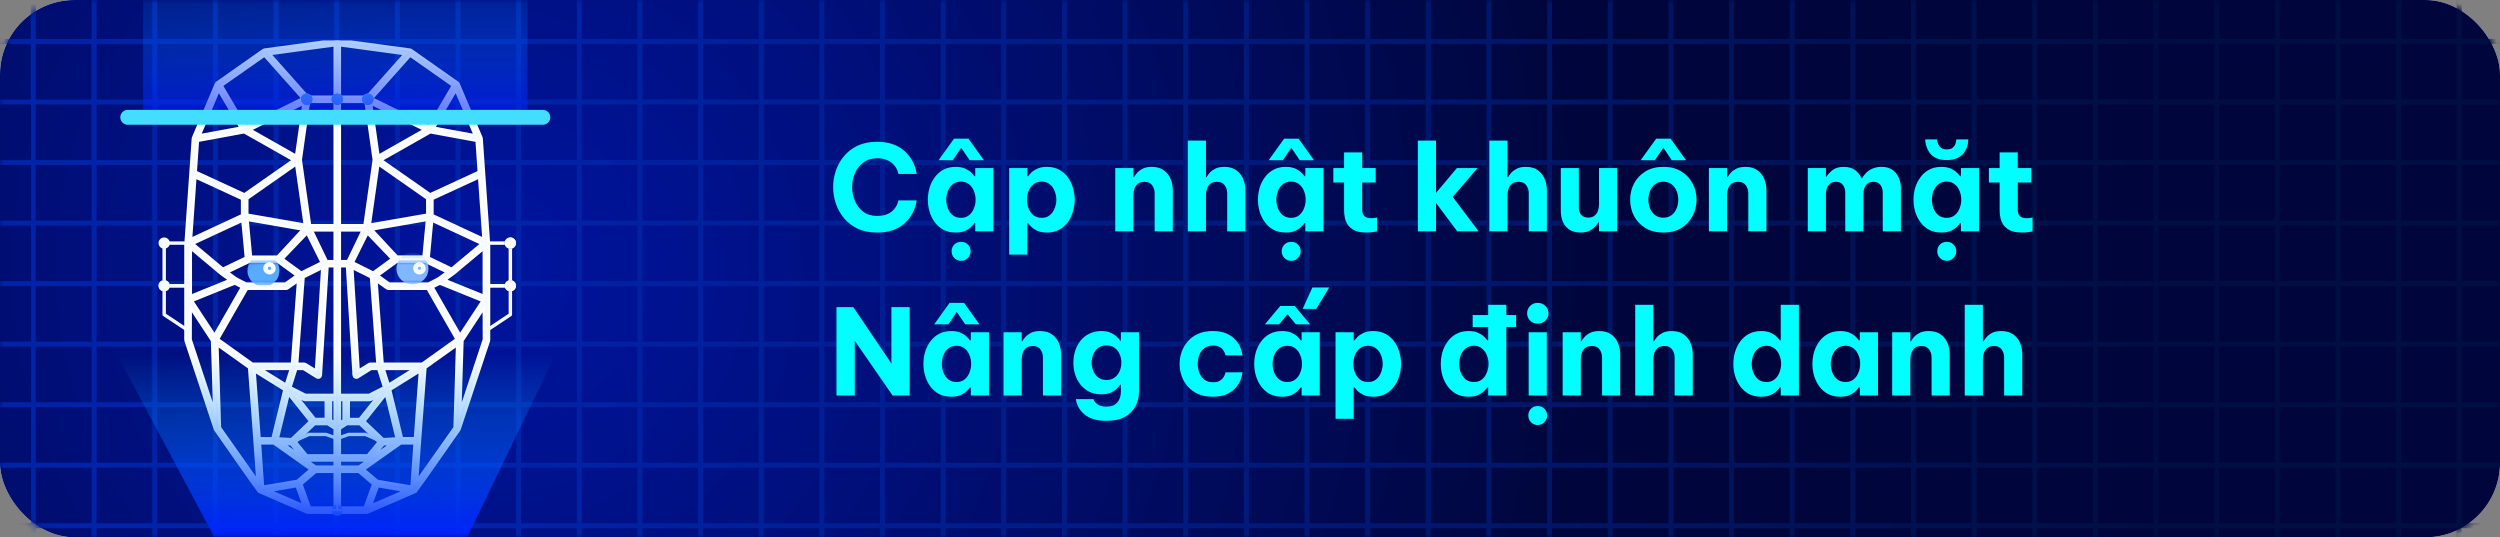 <svg width="335" height="72" viewBox="0 0 335 72" fill="none" xmlns="http://www.w3.org/2000/svg">
<rect x="0" y="0" width="335" height="72" fill="#808080" stroke="none"/>
<rect width="335" height="72" rx="10" fill="white"/>
<rect width="335" height="72" rx="10" fill="url(#paint0_radial_26519_36735)"/>
<mask id="mask0_26519_36735" style="mask-type:alpha" maskUnits="userSpaceOnUse" x="0" y="0" width="335" height="72">
<rect width="335" height="72" rx="10" fill="white"/>
<rect width="335" height="72" rx="10" fill="url(#paint1_radial_26519_36735)"/>
</mask>
<g mask="url(#mask0_26519_36735)">
<g clip-path="url(#clip0_26519_36735)">
<path d="M337.671 -11H-3.667C-3.851 -11 -4 -10.851 -4 -10.668V38V86.668C-4 86.851 -3.851 87 -3.667 87H337.671C337.854 87 338 86.851 338 86.668V38V-10.668C338 -10.851 337.851 -11 337.671 -11ZM337.337 45.782H329.874V38.333H337.337V45.782ZM304.829 37.671H297.365V30.222H304.829V37.671ZM296.702 37.671H289.239V30.222H296.702V37.671ZM289.239 29.561V22.111H296.702V29.561H289.239ZM288.576 37.671H281.112V30.222H288.576V37.671ZM280.45 37.671H272.986V30.222H280.45V37.671ZM272.324 37.671H264.86V30.222H272.324V37.671ZM264.197 37.671H256.734V30.222H264.197V37.671ZM256.071 37.671H248.607V30.222H256.071V37.671ZM247.945 37.671H240.481V30.222H247.945V37.671ZM240.481 29.561V22.111H247.945V29.561H240.481ZM239.819 37.671H232.355V30.222H239.819V37.671ZM231.692 37.671H224.228V30.222H231.692V37.671ZM223.566 37.671H216.102V30.222H223.566V37.671ZM215.44 37.671H207.976V30.222H215.44V37.671ZM207.313 37.671H199.85V30.222H207.313V37.671ZM199.187 37.671H191.723V30.222H199.187V37.671ZM191.723 29.561V22.111H199.187V29.561H191.723ZM191.061 37.671H183.597V30.222H191.061V37.671ZM182.935 37.671H175.471V30.222H182.935V37.671ZM174.808 37.671H167.345V30.222H174.808V37.671ZM166.682 37.671H159.218V30.222H166.682V37.671ZM158.556 37.671H151.092V30.222H158.556V37.671ZM150.43 37.671H142.966V30.222H150.43V37.671ZM142.966 29.561V22.111H150.43V29.561H142.966ZM142.303 37.671H134.84V30.222H142.303V37.671ZM134.177 37.671H126.713V30.222H134.177V37.671ZM126.051 37.671H118.587V30.222H126.051V37.671ZM117.925 37.671H110.461V30.222H117.925V37.671ZM109.798 37.671H102.335V30.222H109.798V37.671ZM101.672 37.671H94.208V30.222H101.672V37.671ZM94.208 29.561V22.111H101.672V29.561H94.208ZM93.546 37.671H86.082V30.222H93.546V37.671ZM85.419 37.671H77.956V30.222H85.419V37.671ZM77.293 37.671H69.829V30.222H77.293V37.671ZM69.167 37.671H61.703V30.222H69.167V37.671ZM61.041 37.671H53.577V30.222H61.041V37.671ZM52.914 37.671H45.451V30.222H52.914V37.671ZM45.451 29.561V22.111H52.914V29.561H45.451ZM44.788 37.671H37.325V30.222H44.788V37.671ZM36.662 37.671H29.198V30.222H36.662V37.671ZM28.536 37.671H21.072V30.222H28.536V37.671ZM21.072 38.333H28.536V45.782H21.072V38.333ZM29.198 38.333H36.662V45.782H29.198V38.333ZM37.325 38.333H44.788V45.782H37.325V38.333ZM44.788 46.443V53.892H37.325V46.443H44.788ZM45.451 38.333H52.914V45.782H45.451V38.333ZM53.577 38.333H61.041V45.782H53.577V38.333ZM61.703 38.333H69.167V45.782H61.703V38.333ZM69.829 38.333H77.293V45.782H69.829V38.333ZM77.956 38.333H85.419V45.782H77.956V38.333ZM86.082 38.333H93.546V45.782H86.082V38.333ZM93.546 46.443V53.892H86.082V46.443H93.546ZM94.208 38.333H101.672V45.782H94.208V38.333ZM102.335 38.333H109.798V45.782H102.335V38.333ZM110.461 38.333H117.925V45.782H110.461V38.333ZM118.587 38.333H126.051V45.782H118.587V38.333ZM126.713 38.333H134.177V45.782H126.713V38.333ZM134.84 38.333H142.303V45.782H134.84V38.333ZM142.303 46.443V53.892H134.84V46.443H142.303ZM142.966 38.333H150.43V45.782H142.966V38.333ZM151.092 38.333H158.556V45.782H151.092V38.333ZM159.218 38.333H166.682V45.782H159.218V38.333ZM167.345 38.333H174.808V45.782H167.345V38.333ZM175.471 38.333H182.935V45.782H175.471V38.333ZM183.597 38.333H191.061V45.782H183.597V38.333ZM191.061 46.443V53.892H183.597V46.443H191.061ZM191.723 38.333H199.187V45.782H191.723V38.333ZM199.85 38.333H207.313V45.782H199.85V38.333ZM207.976 38.333H215.44V45.782H207.976V38.333ZM216.102 38.333H223.566V45.782H216.102V38.333ZM224.228 38.333H231.692V45.782H224.228V38.333ZM232.355 38.333H239.819V45.782H232.355V38.333ZM239.819 46.443V53.892H232.355V46.443H239.819ZM240.481 38.333H247.945V45.782H240.481V38.333ZM248.607 38.333H256.071V45.782H248.607V38.333ZM256.734 38.333H264.197V45.782H256.734V38.333ZM264.86 38.333H272.324V45.782H264.86V38.333ZM272.986 38.333H280.45V45.782H272.986V38.333ZM281.112 38.333H288.576V45.782H281.112V38.333ZM288.576 46.443V53.892H281.112V46.443H288.576ZM289.239 38.333H296.702V45.782H289.239V38.333ZM297.365 38.333H304.829V45.782H297.365V38.333ZM305.491 38.333H312.955V45.782H305.491V38.333ZM312.955 37.671H305.491V30.222H312.955V37.671ZM305.491 29.561V22.111H312.955V29.561H305.491ZM304.829 29.561H297.365V22.111H304.829V29.561ZM297.365 21.45V14.001H304.829V21.45H297.365ZM296.702 21.45H289.239V14.001H296.702V21.45ZM288.576 29.561H281.112V22.111H288.576V29.561ZM280.45 29.561H272.986V22.111H280.45V29.561ZM272.324 29.561H264.86V22.111H272.324V29.561ZM264.197 29.561H256.734V22.111H264.197V29.561ZM256.071 29.561H248.607V22.111H256.071V29.561ZM248.607 21.45V14.001H256.071V21.45H248.607ZM247.945 21.45H240.481V14.001H247.945V21.45ZM239.819 29.561H232.355V22.111H239.819V29.561ZM231.692 29.561H224.228V22.111H231.692V29.561ZM223.566 29.561H216.102V22.111H223.566V29.561ZM215.44 29.561H207.976V22.111H215.44V29.561ZM207.313 29.561H199.85V22.111H207.313V29.561ZM199.85 21.45V14.001H207.313V21.45H199.85ZM199.187 21.45H191.723V14.001H199.187V21.45ZM191.061 29.561H183.597V22.111H191.061V29.561ZM182.935 29.561H175.471V22.111H182.935V29.561ZM174.808 29.561H167.345V22.111H174.808V29.561ZM166.682 29.561H159.218V22.111H166.682V29.561ZM158.556 29.561H151.092V22.111H158.556V29.561ZM151.092 21.45V14.001H158.556V21.45H151.092ZM150.43 21.45H142.966V14.001H150.43V21.45ZM142.303 29.561H134.84V22.111H142.303V29.561ZM134.177 29.561H126.713V22.111H134.177V29.561ZM126.051 29.561H118.587V22.111H126.051V29.561ZM117.925 29.561H110.461V22.111H117.925V29.561ZM109.798 29.561H102.335V22.111H109.798V29.561ZM102.335 21.45V14.001H109.798V21.45H102.335ZM101.672 21.45H94.208V14.001H101.672V21.45ZM93.546 29.561H86.082V22.111H93.546V29.561ZM85.419 29.561H77.956V22.111H85.419V29.561ZM77.293 29.561H69.829V22.111H77.293V29.561ZM69.167 29.561H61.703V22.111H69.167V29.561ZM61.041 29.561H53.577V22.111H61.041V29.561ZM53.577 21.45V14.001H61.041V21.45H53.577ZM52.914 21.45H45.451V14.001H52.914V21.45ZM44.788 29.561H37.325V22.111H44.788V29.561ZM36.662 29.561H29.198V22.111H36.662V29.561ZM28.536 29.561H21.072V22.111H28.536V29.561ZM20.409 29.561H12.946V22.111H20.409V29.561ZM20.409 30.222V37.671H12.946V30.222H20.409ZM12.946 38.333H20.409V45.782H12.946V38.333ZM20.409 46.443V53.892H12.946V46.443H20.409ZM21.072 46.443H28.536V53.892H21.072V46.443ZM29.198 46.443H36.662V53.892H29.198V46.443ZM36.662 54.554V62.003H29.198V54.554H36.662ZM37.325 54.554H44.788V62.003H37.325V54.554ZM45.451 46.443H52.914V53.892H45.451V46.443ZM53.577 46.443H61.041V53.892H53.577V46.443ZM61.703 46.443H69.167V53.892H61.703V46.443ZM69.829 46.443H77.293V53.892H69.829V46.443ZM77.956 46.443H85.419V53.892H77.956V46.443ZM85.419 54.554V62.003H77.956V54.554H85.419ZM86.082 54.554H93.546V62.003H86.082V54.554ZM94.208 46.443H101.672V53.892H94.208V46.443ZM102.335 46.443H109.798V53.892H102.335V46.443ZM110.461 46.443H117.925V53.892H110.461V46.443ZM118.587 46.443H126.051V53.892H118.587V46.443ZM126.713 46.443H134.177V53.892H126.713V46.443ZM134.177 54.554V62.003H126.713V54.554H134.177ZM134.84 54.554H142.303V62.003H134.84V54.554ZM142.966 46.443H150.43V53.892H142.966V46.443ZM151.092 46.443H158.556V53.892H151.092V46.443ZM159.218 46.443H166.682V53.892H159.218V46.443ZM167.345 46.443H174.808V53.892H167.345V46.443ZM175.471 46.443H182.935V53.892H175.471V46.443ZM182.935 54.554V62.003H175.471V54.554H182.935ZM183.597 54.554H191.061V62.003H183.597V54.554ZM191.723 46.443H199.187V53.892H191.723V46.443ZM199.85 46.443H207.313V53.892H199.85V46.443ZM207.976 46.443H215.44V53.892H207.976V46.443ZM216.102 46.443H223.566V53.892H216.102V46.443ZM224.228 46.443H231.692V53.892H224.228V46.443ZM231.692 54.554V62.003H224.228V54.554H231.692ZM232.355 54.554H239.819V62.003H232.355V54.554ZM240.481 46.443H247.945V53.892H240.481V46.443ZM248.607 46.443H256.071V53.892H248.607V46.443ZM256.734 46.443H264.197V53.892H256.734V46.443ZM264.86 46.443H272.324V53.892H264.86V46.443ZM272.986 46.443H280.45V53.892H272.986V46.443ZM280.45 54.554V62.003H272.986V54.554H280.45ZM281.112 54.554H288.576V62.003H281.112V54.554ZM289.239 46.443H296.702V53.892H289.239V46.443ZM297.365 46.443H304.829V53.892H297.365V46.443ZM305.491 46.443H312.955V53.892H305.491V46.443ZM313.617 46.443H321.081V53.892H313.617V46.443ZM313.617 45.782V38.333H321.081V45.782H313.617ZM321.081 37.671H313.617V30.222H321.081V37.671ZM313.617 29.561V22.111H321.081V29.561H313.617ZM313.617 21.45V14.001H321.081V21.45H313.617ZM312.955 21.45H305.491V14.001H312.955V21.45ZM305.491 13.339V5.89H312.955V13.339H305.491ZM304.829 13.339H297.365V5.89H304.829V13.339ZM296.702 13.339H289.239V5.89H296.702V13.339ZM288.576 21.45H281.112V14.001H288.576V21.45ZM280.45 21.45H272.986V14.001H280.45V21.45ZM272.324 21.45H264.86V14.001H272.324V21.45ZM264.197 21.45H256.734V14.001H264.197V21.45ZM256.734 13.339V5.89H264.197V13.339H256.734ZM256.071 13.339H248.607V5.89H256.071V13.339ZM247.945 13.339H240.481V5.89H247.945V13.339ZM239.819 21.45H232.355V14.001H239.819V21.45ZM231.692 21.45H224.228V14.001H231.692V21.45ZM223.566 21.45H216.102V14.001H223.566V21.45ZM215.44 21.45H207.976V14.001H215.44V21.45ZM207.976 13.339V5.89H215.44V13.339H207.976ZM207.313 13.339H199.85V5.89H207.313V13.339ZM199.187 13.339H191.723V5.89H199.187V13.339ZM191.061 21.45H183.597V14.001H191.061V21.45ZM182.935 21.45H175.471V14.001H182.935V21.45ZM174.808 21.45H167.345V14.001H174.808V21.45ZM166.682 21.45H159.218V14.001H166.682V21.45ZM159.218 13.339V5.89H166.682V13.339H159.218ZM158.556 13.339H151.092V5.89H158.556V13.339ZM150.43 13.339H142.966V5.89H150.43V13.339ZM142.303 21.45H134.84V14.001H142.303V21.45ZM134.177 21.45H126.713V14.001H134.177V21.45ZM126.051 21.45H118.587V14.001H126.051V21.45ZM117.925 21.45H110.461V14.001H117.925V21.45ZM110.461 13.339V5.89H117.925V13.339H110.461ZM109.798 13.339H102.335V5.89H109.798V13.339ZM101.672 13.339H94.208V5.89H101.672V13.339ZM93.546 21.45H86.082V14.001H93.546V21.45ZM85.419 21.45H77.956V14.001H85.419V21.45ZM77.293 21.45H69.829V14.001H77.293V21.45ZM69.167 21.45H61.703V14.001H69.167V21.45ZM61.703 13.339V5.89H69.167V13.339H61.703ZM61.041 13.339H53.577V5.89H61.041V13.339ZM52.914 13.339H45.451V5.89H52.914V13.339ZM44.788 21.45H37.325V14.001H44.788V21.45ZM36.662 21.45H29.198V14.001H36.662V21.45ZM28.536 21.45H21.072V14.001H28.536V21.45ZM20.409 21.45H12.946V14.001H20.409V21.45ZM12.283 21.45H4.789V14.001H12.252V21.45H12.283ZM12.283 22.111V29.561H4.789V22.111H12.252H12.283ZM12.283 30.222V37.671H4.789V30.222H12.252H12.283ZM4.819 38.333H12.283V45.782H4.789V38.333H4.819ZM12.283 46.443V53.892H4.789V46.443H12.252H12.283ZM12.283 54.554V62.003H4.789V54.554H12.252H12.283ZM12.946 54.554H20.409V62.003H12.946V54.554ZM21.072 54.554H28.536V62.003H21.072V54.554ZM28.536 62.664V70.114H21.072V62.664H28.536ZM29.198 62.664H36.662V70.114H29.198V62.664ZM37.325 62.664H44.788V70.114H37.325V62.664ZM45.451 54.554H52.914V62.003H45.451V54.554ZM53.577 54.554H61.041V62.003H53.577V54.554ZM61.703 54.554H69.167V62.003H61.703V54.554ZM69.829 54.554H77.293V62.003H69.829V54.554ZM77.293 62.664V70.114H69.829V62.664H77.293ZM77.956 62.664H85.419V70.114H77.956V62.664ZM86.082 62.664H93.546V70.114H86.082V62.664ZM94.208 54.554H101.672V62.003H94.208V54.554ZM102.335 54.554H109.798V62.003H102.335V54.554ZM110.461 54.554H117.925V62.003H110.461V54.554ZM118.587 54.554H126.051V62.003H118.587V54.554ZM126.051 62.664V70.114H118.587V62.664H126.051ZM126.713 62.664H134.177V70.114H126.713V62.664ZM134.84 62.664H142.303V70.114H134.84V62.664ZM142.966 54.554H150.43V62.003H142.966V54.554ZM151.092 54.554H158.556V62.003H151.092V54.554ZM159.218 54.554H166.682V62.003H159.218V54.554ZM167.345 54.554H174.808V62.003H167.345V54.554ZM174.808 62.664V70.114H167.345V62.664H174.808ZM175.471 62.664H182.935V70.114H175.471V62.664ZM183.597 62.664H191.061V70.114H183.597V62.664ZM191.723 54.554H199.187V62.003H191.723V54.554ZM199.85 54.554H207.313V62.003H199.85V54.554ZM207.976 54.554H215.44V62.003H207.976V54.554ZM216.102 54.554H223.566V62.003H216.102V54.554ZM223.566 62.664V70.114H216.102V62.664H223.566ZM224.228 62.664H231.692V70.114H224.228V62.664ZM232.355 62.664H239.819V70.114H232.355V62.664ZM240.481 54.554H247.945V62.003H240.481V54.554ZM248.607 54.554H256.071V62.003H248.607V54.554ZM256.734 54.554H264.197V62.003H256.734V54.554ZM264.86 54.554H272.324V62.003H264.86V54.554ZM272.324 62.664V70.114H264.86V62.664H272.324ZM272.986 62.664H280.45V70.114H272.986V62.664ZM281.112 62.664H288.576V70.114H281.112V62.664ZM289.239 54.554H296.702V62.003H289.239V54.554ZM297.365 54.554H304.829V62.003H297.365V54.554ZM305.491 54.554H312.955V62.003H305.491V54.554ZM313.617 54.554H321.081V62.003H313.617V54.554ZM321.744 54.554H329.207V62.003H321.744V54.554ZM321.744 53.892V46.443H329.207V53.892H321.744ZM321.744 45.782V38.333H329.207V45.782H321.744ZM329.207 37.671H321.744V30.222H329.207V37.671ZM321.744 29.561V22.111H329.207V29.561H321.744ZM321.744 21.45V14.001H329.207V21.45H321.744ZM321.744 13.339V5.89H329.207V13.339H321.744ZM321.081 13.339H313.617V5.89H321.081V13.339ZM313.617 5.229V-2.228H321.081V5.221H313.617V5.229ZM312.955 5.229H305.491V-2.228H312.955V5.221V5.229ZM304.829 5.229H297.365V-2.228H304.829V5.221V5.229ZM296.702 5.229H289.239V-2.228H296.702V5.221V5.229ZM288.576 13.339H281.112V5.89H288.576V13.339ZM280.45 13.339H272.986V5.89H280.45V13.339ZM272.324 13.339H264.86V5.89H272.324V13.339ZM264.86 5.229V-2.228H272.324V5.221H264.86V5.229ZM264.197 5.229H256.734V-2.228H264.197V5.221V5.229ZM256.071 5.229H248.607V-2.228H256.071V5.221V5.229ZM247.945 5.229H240.481V-2.228H247.945V5.221V5.229ZM239.819 13.339H232.355V5.89H239.819V13.339ZM231.692 13.339H224.228V5.89H231.692V13.339ZM223.566 13.339H216.102V5.89H223.566V13.339ZM216.102 5.229V-2.228H223.566V5.221H216.102V5.229ZM215.44 5.229H207.976V-2.228H215.44V5.221V5.229ZM207.313 5.229H199.85V-2.228H207.313V5.221V5.229ZM199.187 5.229H191.723V-2.228H199.187V5.221V5.229ZM191.061 13.339H183.597V5.89H191.061V13.339ZM182.935 13.339H175.471V5.89H182.935V13.339ZM174.808 13.339H167.345V5.89H174.808V13.339ZM167.345 5.229V-2.228H174.808V5.221H167.345V5.229ZM166.682 5.229H159.218V-2.228H166.682V5.221V5.229ZM158.556 5.229H151.092V-2.228H158.556V5.221V5.229ZM150.43 5.229H142.966V-2.228H150.43V5.221V5.229ZM142.303 13.339H134.84V5.89H142.303V13.339ZM134.177 13.339H126.713V5.89H134.177V13.339ZM126.051 13.339H118.587V5.89H126.051V13.339ZM118.587 5.229V-2.228H126.051V5.221H118.587V5.229ZM117.925 5.229H110.461V-2.228H117.925V5.221V5.229ZM109.798 5.229H102.335V-2.228H109.798V5.221V5.229ZM101.672 5.229H94.208V-2.228H101.672V5.221V5.229ZM93.546 13.339H86.082V5.89H93.546V13.339ZM85.419 13.339H77.956V5.89H85.419V13.339ZM77.293 13.339H69.829V5.89H77.293V13.339ZM69.829 5.229V-2.228H77.293V5.221H69.829V5.229ZM69.167 5.229H61.703V-2.228H69.167V5.221V5.229ZM61.041 5.229H53.577V-2.228H61.041V5.221V5.229ZM52.914 5.229H45.451V-2.228H52.914V5.221V5.229ZM44.788 13.339H37.325V5.89H44.788V13.339ZM36.662 13.339H29.198V5.89H36.662V13.339ZM28.536 13.339H21.072V5.89H28.536V13.339ZM21.072 5.229V-2.228H28.536V5.221H21.072V5.229ZM20.409 5.229H12.946V-2.228H20.409V5.221V5.229ZM20.409 5.89V13.339H12.946V5.89H20.409ZM12.283 13.339H4.789V5.89H12.252V13.339H12.283ZM4.157 13.339H-3.337V5.89H4.126V13.339H4.157ZM4.157 14.001V21.45H-3.337V14.001H4.126H4.157ZM4.157 22.111V29.561H-3.337V22.111H4.126H4.157ZM4.157 30.222V37.671H-3.337V30.222H4.126H4.157ZM4.157 38.333V45.782H-3.337V38.333H4.126H4.157ZM4.157 46.443V53.892H-3.337V46.443H4.126H4.157ZM4.157 54.554V62.003H-3.337V54.554H4.126H4.157ZM4.157 62.664V70.114H-3.337V62.664H4.126H4.157ZM4.819 62.664H12.283V70.114H4.789V62.664H4.819ZM12.946 62.664H20.409V70.114H12.946V62.664ZM20.409 70.775V78.224H12.946V70.775H20.409ZM21.072 70.775H28.536V78.224H21.072V70.775ZM29.198 70.775H36.662V78.224H29.198V70.775ZM37.325 70.775H44.788V78.224H37.325V70.775ZM45.451 62.664H52.914V70.114H45.451V62.664ZM53.577 62.664H61.041V70.114H53.577V62.664ZM61.703 62.664H69.167V70.114H61.703V62.664ZM69.167 70.775V78.224H61.703V70.775H69.167ZM69.829 70.775H77.293V78.224H69.829V70.775ZM77.956 70.775H85.419V78.224H77.956V70.775ZM86.082 70.775H93.546V78.224H86.082V70.775ZM94.208 62.664H101.672V70.114H94.208V62.664ZM102.335 62.664H109.798V70.114H102.335V62.664ZM110.461 62.664H117.925V70.114H110.461V62.664ZM117.925 70.775V78.224H110.461V70.775H117.925ZM118.587 70.775H126.051V78.224H118.587V70.775ZM126.713 70.775H134.177V78.224H126.713V70.775ZM134.84 70.775H142.303V78.224H134.84V70.775ZM142.966 62.664H150.43V70.114H142.966V62.664ZM151.092 62.664H158.556V70.114H151.092V62.664ZM159.218 62.664H166.682V70.114H159.218V62.664ZM166.682 70.775V78.224H159.218V70.775H166.682ZM167.345 70.775H174.808V78.224H167.345V70.775ZM175.471 70.775H182.935V78.224H175.471V70.775ZM183.597 70.775H191.061V78.224H183.597V70.775ZM191.723 62.664H199.187V70.114H191.723V62.664ZM199.85 62.664H207.313V70.114H199.85V62.664ZM207.976 62.664H215.44V70.114H207.976V62.664ZM215.44 70.775V78.224H207.976V70.775H215.44ZM216.102 70.775H223.566V78.224H216.102V70.775ZM224.228 70.775H231.692V78.224H224.228V70.775ZM232.355 70.775H239.819V78.224H232.355V70.775ZM240.481 62.664H247.945V70.114H240.481V62.664ZM248.607 62.664H256.071V70.114H248.607V62.664ZM256.734 62.664H264.197V70.114H256.734V62.664ZM264.197 70.775V78.224H256.734V70.775H264.197ZM264.86 70.775H272.324V78.224H264.86V70.775ZM272.986 70.775H280.45V78.224H272.986V70.775ZM281.112 70.775H288.576V78.224H281.112V70.775ZM289.239 62.664H296.702V70.114H289.239V62.664ZM297.365 62.664H304.829V70.114H297.365V62.664ZM305.491 62.664H312.955V70.114H305.491V62.664ZM312.955 70.775V78.224H305.491V70.775H312.955ZM313.617 70.775H321.081V78.224H313.617V70.775ZM313.617 70.114V62.664H321.081V70.114H313.617ZM321.744 62.664H329.207V70.114H321.744V62.664ZM329.87 62.664H337.334V70.114H329.87V62.664ZM329.87 62.003V54.554H337.334V62.003H329.87ZM329.87 53.892V46.443H337.334V53.892H329.87ZM329.87 37.671V30.222H337.334V37.671H329.87ZM329.87 29.561V22.111H337.334V29.561H329.87ZM329.87 21.45V14.001H337.334V21.45H329.87ZM329.87 13.339V5.89H337.334V13.339H329.87ZM329.87 5.229V-2.228H337.334V5.221H329.87V5.229ZM329.207 5.229H321.744V-2.228H329.207V5.221V5.229ZM321.744 -2.882V-10.339H329.207V-2.889H321.744V-2.882ZM321.081 -2.882H313.617V-10.339H321.081V-2.889V-2.882ZM312.955 -2.882H305.491V-10.339H312.955V-2.889V-2.882ZM304.829 -2.882H297.365V-10.339H304.829V-2.889V-2.882ZM296.702 -2.882H289.239V-10.339H296.702V-2.889V-2.882ZM288.576 5.229H281.112V-2.228H288.576V5.221V5.229ZM280.45 5.229H272.986V-2.228H280.45V5.221V5.229ZM272.986 -2.882V-10.339H280.45V-2.889H272.986V-2.882ZM272.324 -2.882H264.86V-10.339H272.324V-2.889V-2.882ZM264.197 -2.882H256.734V-10.339H264.197V-2.889V-2.882ZM256.071 -2.882H248.607V-10.339H256.071V-2.889V-2.882ZM247.945 -2.882H240.481V-10.339H247.945V-2.889V-2.882ZM239.819 5.229H232.355V-2.228H239.819V5.221V5.229ZM231.692 5.229H224.228V-2.228H231.692V5.221V5.229ZM224.228 -2.882V-10.339H231.692V-2.889H224.228V-2.882ZM223.566 -2.882H216.102V-10.339H223.566V-2.889V-2.882ZM215.44 -2.882H207.976V-10.339H215.44V-2.889V-2.882ZM207.313 -2.882H199.85V-10.339H207.313V-2.889V-2.882ZM199.187 -2.882H191.723V-10.339H199.187V-2.889V-2.882ZM191.061 5.229H183.597V-2.228H191.061V5.221V5.229ZM182.935 5.229H175.471V-2.228H182.935V5.221V5.229ZM175.471 -2.882V-10.339H182.935V-2.889H175.471V-2.882ZM174.808 -2.882H167.345V-10.339H174.808V-2.889V-2.882ZM166.682 -2.882H159.218V-10.339H166.682V-2.889V-2.882ZM158.556 -2.882H151.092V-10.339H158.556V-2.889V-2.882ZM150.43 -2.882H142.966V-10.339H150.43V-2.889V-2.882ZM142.303 5.229H134.84V-2.228H142.303V5.221V5.229ZM134.177 5.229H126.713V-2.228H134.177V5.221V5.229ZM126.713 -2.882V-10.339H134.177V-2.889H126.713V-2.882ZM126.051 -2.882H118.587V-10.339H126.051V-2.889V-2.882ZM117.925 -2.882H110.461V-10.339H117.925V-2.889V-2.882ZM109.798 -2.882H102.335V-10.339H109.798V-2.889V-2.882ZM101.672 -2.882H94.208V-10.339H101.672V-2.889V-2.882ZM93.546 5.229H86.082V-2.228H93.546V5.221V5.229ZM85.419 5.229H77.956V-2.228H85.419V5.221V5.229ZM77.956 -2.882V-10.339H85.419V-2.889H77.956V-2.882ZM77.293 -2.882H69.829V-10.339H77.293V-2.889V-2.882ZM69.167 -2.882H61.703V-10.339H69.167V-2.889V-2.882ZM61.041 -2.882H53.577V-10.339H61.041V-2.889V-2.882ZM52.914 -2.882H45.451V-10.339H52.914V-2.889V-2.882ZM44.788 5.229H37.325V-2.228H44.788V5.221V5.229ZM36.662 5.229H29.198V-2.228H36.662V5.221V5.229ZM29.198 -2.882V-10.339H36.662V-2.889H29.198V-2.882ZM28.536 -2.882H21.072V-10.339H28.536V-2.889V-2.882ZM20.409 -2.882H12.946V-10.339H20.409V-2.889V-2.882ZM12.283 -2.882H4.789V-10.339H12.252V-2.889L12.283 -2.882ZM12.283 -2.221V5.229H4.789V-2.228H12.252L12.283 -2.221ZM4.157 5.229H-3.337V-2.228H4.126V5.221L4.157 5.229ZM-3.337 70.775H4.126V78.224H-3.337V70.775ZM4.789 70.775H12.252V78.224H4.789V70.775ZM12.252 78.886V86.335H4.789V78.886H12.252ZM12.915 78.886H20.379V86.335H12.915V78.886ZM21.041 78.886H28.505V86.335H21.041V78.886ZM29.168 78.886H36.631V86.335H29.168V78.886ZM37.294 78.886H44.758V86.335H37.294V78.886ZM45.42 70.775H52.884V78.224H45.42V70.775ZM53.546 70.775H61.01V78.224H53.546V70.775ZM61.01 78.886V86.335H53.546V78.886H61.01ZM61.673 78.886H69.136V86.335H61.673V78.886ZM69.799 78.886H77.263V86.335H69.799V78.886ZM77.925 78.886H85.389V86.335H77.925V78.886ZM86.051 78.886H93.515V86.335H86.051V78.886ZM94.178 70.775H101.641V78.224H94.178V70.775ZM102.304 70.775H109.768V78.224H102.304V70.775ZM109.768 78.886V86.335H102.304V78.886H109.768ZM110.43 78.886H117.894V86.335H110.43V78.886ZM118.556 78.886H126.02V86.335H118.556V78.886ZM126.683 78.886H134.146V86.335H126.683V78.886ZM134.809 78.886H142.273V86.335H134.809V78.886ZM142.935 70.775H150.399V78.224H142.935V70.775ZM151.061 70.775H158.525V78.224H151.061V70.775ZM158.525 78.886V86.335H151.061V78.886H158.525ZM159.188 78.886H166.652V86.335H159.188V78.886ZM167.314 78.886H174.778V86.335H167.314V78.886ZM175.44 78.886H182.904V86.335H175.44V78.886ZM183.567 78.886H191.03V86.335H183.567V78.886ZM191.693 70.775H199.157V78.224H191.693V70.775ZM199.819 70.775H207.283V78.224H199.819V70.775ZM207.283 78.886V86.335H199.819V78.886H207.283ZM207.945 78.886H215.409V86.335H207.945V78.886ZM216.072 78.886H223.535V86.335H216.072V78.886ZM224.198 78.886H231.662V86.335H224.198V78.886ZM232.324 78.886H239.788V86.335H232.324V78.886ZM240.45 70.775H247.914V78.224H240.45V70.775ZM248.577 70.775H256.04V78.224H248.577V70.775ZM256.04 78.886V86.335H248.577V78.886H256.04ZM256.703 78.886H264.167V86.335H256.703V78.886ZM264.829 78.886H272.293V86.335H264.829V78.886ZM272.955 78.886H280.419V86.335H272.955V78.886ZM281.082 78.886H288.545V86.335H281.082V78.886ZM289.208 70.775H296.672V78.224H289.208V70.775ZM297.334 70.775H304.798V78.224H297.334V70.775ZM304.798 78.886V86.335H297.334V78.886H304.798ZM305.46 78.886H312.924V86.335H305.46V78.886ZM313.587 78.886H321.051V86.335H313.587V78.886ZM321.713 78.886H329.177V86.335H321.713V78.886ZM321.713 78.224V70.775H329.177V78.224H321.713ZM329.839 70.775H337.303V78.224H329.839V70.775ZM337.303 -2.889H329.839V-10.339H337.303V-2.889ZM288.542 -2.889H281.078V-10.339H288.542V-2.889ZM239.78 -2.889H232.316V-10.339H239.78V-2.889ZM191.019 -2.889H183.555V-10.339H191.019V-2.889ZM142.257 -2.889H134.794V-10.339H142.257V-2.889ZM93.496 -2.889H86.032V-10.339H93.496V-2.889ZM44.735 -2.889H37.271V-10.339H44.735V-2.889ZM4.126 -10.339V-2.889H-3.337V-10.339H4.126ZM-3.337 78.886H4.126V86.335H-3.337V78.886ZM45.424 78.886H52.888V86.335H45.424V78.886ZM94.185 78.886H101.649V86.335H94.185V78.886ZM142.947 78.886H150.41V86.335H142.947V78.886ZM191.708 78.886H199.172V86.335H191.708V78.886ZM240.47 78.886H247.933V86.335H240.47V78.886ZM289.231 78.886H296.695V86.335H289.231V78.886ZM329.866 86.335V78.886H337.33V86.335H329.866Z" fill="url(#paint2_linear_26519_36735)"/>
</g>
<g clip-path="url(#clip1_26519_36735)">
<path d="M41.281 68.627C41.245 68.627 41.211 68.62 41.176 68.605L34.809 65.853L34.789 65.838L34.777 65.834L34.75 65.814C34.75 65.814 34.738 65.8 34.733 65.795H34.728L34.713 65.773L34.579 65.582C34.136 65.017 32.814 63.145 28.925 57.568L28.915 57.553L28.91 57.541C28.893 57.517 28.886 57.5 28.881 57.483L24.95 45.627C24.94 45.603 24.938 45.574 24.938 45.547V32.827L25.935 18.558C25.935 18.529 25.945 18.502 25.955 18.475L29.027 11.242L29.035 11.235C29.049 11.208 29.069 11.186 29.091 11.169L29.096 11.164L35.334 6.782C35.359 6.765 35.388 6.753 35.42 6.743H35.425L35.447 6.736L45.158 5.418H45.205L54.961 6.738L54.968 6.743C55 6.75 55.029 6.762 55.053 6.782L61.306 11.176V11.184C61.326 11.198 61.338 11.217 61.35 11.237L61.355 11.242L61.367 11.268L64.43 18.478C64.442 18.505 64.45 18.534 64.45 18.563L65.445 32.812V45.552C65.445 45.581 65.44 45.608 65.432 45.632L61.502 57.488C61.494 57.512 61.482 57.534 61.47 57.553L61.455 57.573C57.566 63.152 56.241 65.029 55.799 65.594L55.66 65.793L55.652 65.797L55.64 65.812L55.613 65.834L55.589 65.846L55.567 65.858L49.211 68.605C49.179 68.62 49.143 68.627 49.106 68.627H41.281ZM48.925 68.111L50.106 64.843L48.109 63.142H45.456V68.111H48.925ZM44.936 68.111V63.142H42.284L40.287 64.843L41.467 68.111H44.936ZM49.556 67.893L54.565 65.73L50.583 65.054L49.556 67.893ZM40.834 67.893L39.807 65.054L35.825 65.73L40.834 67.893ZM34.74 59.327C34.992 62.745 35.126 64.651 35.163 65.318L39.864 64.521L41.763 62.902L36.708 59.327H34.74ZM55.224 65.318C55.261 64.654 55.393 62.798 55.647 59.327H53.68L48.624 62.902L50.524 64.521L55.224 65.318ZM56.188 59.089L55.789 64.71L61.003 57.321L61.348 46.066L56.921 49.23L56.188 59.092V59.089ZM34.598 64.71L34.2 59.089L33.467 49.23L29.04 46.066L29.384 57.321L34.598 64.71ZM48.118 62.626L49.536 61.623H45.452V62.626H48.118ZM44.931 62.626V61.623H40.849L42.267 62.626H44.933H44.931ZM50.265 61.107L52.712 59.378L51.34 59.455L49.979 61.11H50.265V61.107ZM49.306 61.107L50.856 59.222L48.253 56.747H46.461L45.452 57.389V61.107H49.306ZM44.931 61.107V57.389L43.921 56.747H42.13L39.526 59.222L41.076 61.107H44.931ZM40.404 61.107L39.042 59.453L37.671 59.375L40.118 61.105H40.404V61.107ZM51.309 58.939L53.267 58.83L51.753 52.643L48.708 56.466L51.309 58.939ZM39.074 58.939L41.675 56.466L38.629 52.643L37.116 58.83L39.074 58.939ZM55.684 58.813C55.85 56.56 56.073 53.566 56.371 49.578L52.179 52.188L53.799 58.811H55.684V58.813ZM36.586 58.813L38.206 52.19L34.014 49.581C34.312 53.566 34.535 56.563 34.701 58.816H36.586V58.813ZM45.454 56.778L46.129 56.349V53.522H45.454V56.778ZM44.933 56.778V53.522H44.259V56.349L44.933 56.778ZM48.233 56.233L50.922 52.854C50.629 53.004 49.651 53.496 49.651 53.496C49.614 53.515 49.573 53.525 49.534 53.525H46.647V56.236H48.233V56.233ZM43.74 56.233V53.522H40.854C40.812 53.522 40.773 53.513 40.736 53.493C40.203 53.224 39.79 53.016 39.465 52.851L42.154 56.231H43.74V56.233ZM28.812 55.63L28.504 45.63L25.471 41.015L25.456 45.506L28.812 55.627V55.63ZM61.575 55.63L64.929 45.509L64.914 41.017L61.881 45.632L61.575 55.63ZM49.473 53.006C50.125 52.677 51.152 52.158 51.57 51.943L50.754 49.348H49.7L47.879 50.484C47.837 50.511 47.788 50.523 47.74 50.523C47.698 50.523 47.659 50.514 47.622 50.494C47.539 50.453 47.485 50.371 47.48 50.281L46.581 35.588H45.454V53.004H49.473V53.006ZM44.933 53.006V35.591H43.806L42.907 50.283C42.902 50.373 42.848 50.455 42.765 50.497C42.728 50.516 42.687 50.526 42.645 50.526C42.596 50.526 42.548 50.511 42.506 50.487L40.685 49.348H39.632L38.815 51.943C39.216 52.149 40.196 52.645 40.912 53.006H44.931H44.933ZM38.358 51.672L39.091 49.346H34.623L38.358 51.672ZM52.032 51.672L55.767 49.346H51.299L52.032 51.672ZM47.974 49.816L49.487 48.871C49.529 48.844 49.578 48.832 49.627 48.832H50.668L49.8 37.093L47.116 35.763L47.977 49.816H47.974ZM40.766 48.832C40.815 48.832 40.863 48.847 40.905 48.871L42.418 49.816L43.279 35.763L40.595 37.093L39.727 48.832H40.768H40.766ZM56.589 48.832L61.284 45.477L57.341 38.607H52.047C51.99 38.607 51.939 38.59 51.895 38.558L50.345 37.456L51.186 48.832H56.586H56.589ZM39.204 48.832L40.045 37.456L38.495 38.558C38.451 38.59 38.397 38.607 38.343 38.607H33.049L29.106 45.477L33.801 48.832H39.201H39.204ZM61.641 45.056L64.785 40.273L58.925 37.899L57.852 38.454L61.641 45.056ZM28.751 45.056L32.54 38.454L31.467 37.899L25.608 40.273L28.751 45.056ZM64.914 39.77V33.127L60.746 36.611L59.444 37.55L64.917 39.767L64.914 39.77ZM25.478 39.77L30.951 37.553L29.663 36.623L25.481 33.127V39.77H25.478ZM57.429 38.093L58.784 37.393L60.074 36.46L57.014 34.995H53.137L50.487 36.925L52.13 38.093H57.427H57.429ZM38.26 38.093L39.903 36.925L37.253 34.995H33.376L30.316 36.46L31.623 37.403L32.961 38.093H38.258H38.26ZM40.37 36.627L43.215 35.218L41.174 31.111L37.727 34.702L40.367 36.627H40.37ZM50.02 36.627L52.66 34.702L49.214 31.111L47.172 35.218L50.018 36.627H50.02ZM29.851 36.111L33.041 34.583L32.562 29.442L25.693 32.635L29.851 36.111ZM60.539 36.111L64.697 32.638L57.828 29.445L57.349 34.585L60.539 36.114V36.111ZM46.662 35.077L48.732 30.782H45.454V35.077H46.662ZM44.933 35.077V30.782H41.655L43.728 35.077H44.936H44.933ZM56.835 34.479L57.312 29.365L49.658 30.695L53.166 34.476H56.835V34.479ZM37.224 34.479L40.731 30.697L33.078 29.367L33.555 34.481H37.224V34.479ZM64.882 32.153L64.286 23.633L57.86 26.598V28.89L64.88 32.153H64.882ZM25.505 32.153L32.526 28.89V26.598L26.099 23.633L25.503 32.151L25.505 32.153ZM48.918 30.266L50.174 21.424L49.062 13.56H45.454V30.264H48.918V30.266ZM44.933 30.266V13.56H41.325L40.213 21.424L41.47 30.266H44.933ZM49.453 30.208L57.341 28.837V26.567L50.636 21.877L49.453 30.205V30.208ZM40.937 30.208L39.754 21.879L33.049 26.569V28.839L40.937 30.21V30.208ZM57.63 26.138L64.249 23.083L63.949 18.795L57.647 17.635L50.92 21.448L57.627 26.138H57.63ZM32.76 26.138L39.468 21.448L32.741 17.635L26.439 18.795L26.138 23.083L32.758 26.138H32.76ZM50.644 21.012L57.05 17.381L49.617 13.749L50.644 21.012ZM39.749 21.012L40.775 13.749L33.342 17.381L39.749 21.012ZM26.622 18.238L32.376 17.177L29.296 11.942L26.622 18.236V18.238ZM63.77 18.238L61.096 11.944L58.016 17.177L63.77 18.238ZM32.892 17.027L40.683 13.221L35.444 7.337L29.602 11.44L32.89 17.024L32.892 17.027ZM57.503 17.027L60.79 11.443L54.948 7.339L49.712 13.223L57.503 17.029V17.027ZM49.175 13.046L54.391 7.184L45.454 5.968V13.044H49.172L49.175 13.046ZM44.936 13.046V5.968L35.999 7.182L41.215 13.044H44.933L44.936 13.046Z" fill="white" stroke="white" stroke-width="0.5"/>
<mask id="mask1_26519_36735" style="mask-type:luminance" maskUnits="userSpaceOnUse" x="30" y="35" width="11" height="4">
<path d="M37.524 35L40.531 37.19L38.531 38.614H33.085L31.665 37.88L30 36.679L33.503 35H37.524Z" fill="white"/>
</mask>
<g mask="url(#mask1_26519_36735)">
<path d="M36.609 37.943C37.55 37.229 37.728 35.894 37.008 34.961C36.287 34.029 34.94 33.852 33.999 34.566C33.058 35.28 32.879 36.615 33.6 37.548C34.321 38.48 35.668 38.657 36.609 37.943Z" fill="#58ACFF"/>
</g>
<mask id="mask2_26519_36735" style="mask-type:luminance" maskUnits="userSpaceOnUse" x="50" y="34" width="11" height="5">
<path d="M53.052 34.734L50.045 36.924L52.047 38.349H57.491L58.911 37.615L60.575 36.413L57.073 34.734H53.052Z" fill="white"/>
</mask>
<g mask="url(#mask2_26519_36735)">
<path d="M56.524 37.713C57.486 37.028 57.706 35.699 57.014 34.745C56.322 33.791 54.981 33.573 54.019 34.259C53.056 34.944 52.837 36.273 53.528 37.227C54.22 38.181 55.561 38.399 56.524 37.713Z" fill="#80B7FF"/>
</g>
<path d="M56.205 36.776C55.748 36.776 55.373 36.408 55.373 35.953C55.373 35.497 55.745 35.129 56.205 35.129C56.664 35.129 57.036 35.497 57.036 35.953C57.036 36.408 56.664 36.776 56.205 36.776ZM56.205 35.732C56.082 35.732 55.982 35.831 55.982 35.953C55.982 36.074 56.082 36.173 56.205 36.173C56.327 36.173 56.427 36.074 56.427 35.953C56.427 35.831 56.327 35.732 56.205 35.732Z" fill="white"/>
<path d="M36.112 36.776C35.655 36.776 35.281 36.408 35.281 35.953C35.281 35.497 35.652 35.129 36.112 35.129C36.571 35.129 36.943 35.497 36.943 35.953C36.943 36.408 36.571 36.776 36.112 36.776ZM36.112 35.732C35.99 35.732 35.889 35.831 35.889 35.953C35.889 36.074 35.99 36.173 36.112 36.173C36.234 36.173 36.334 36.074 36.334 35.953C36.334 35.831 36.234 35.732 36.112 35.732Z" fill="white"/>
<path d="M65.174 44.523C65.137 44.523 65.1 44.514 65.066 44.497C64.99 44.458 64.944 44.38 64.944 44.296V38.29C64.944 38.164 65.046 38.062 65.174 38.062H68.388C68.515 38.062 68.618 38.164 68.618 38.29V42.159C68.618 42.234 68.579 42.307 68.515 42.348L65.301 44.485C65.262 44.511 65.218 44.523 65.174 44.523ZM65.403 38.518V43.869L68.158 42.038V38.518H65.403Z" fill="#F5FAFF"/>
<path d="M68.388 38.521H65.174C65.046 38.521 64.944 38.419 64.944 38.294V32.572C64.944 32.446 65.046 32.344 65.174 32.344H68.388C68.515 32.344 68.618 32.446 68.618 32.572V38.294C68.618 38.419 68.515 38.521 68.388 38.521ZM65.403 38.066H68.158V32.799H65.403V38.066Z" fill="white"/>
<path d="M50.05 13.3C50.05 12.884 49.71 12.547 49.289 12.547C48.869 12.547 48.529 12.884 48.529 13.3C48.529 13.717 48.869 14.054 49.289 14.054C49.71 14.054 50.05 13.717 50.05 13.3Z" fill="#80B7FF"/>
<path d="M69.148 38.292C69.148 37.876 68.809 37.539 68.388 37.539C67.968 37.539 67.628 37.876 67.628 38.292C67.628 38.709 67.968 39.046 68.388 39.046C68.809 39.046 69.148 38.709 69.148 38.292Z" fill="#80B7FF"/>
<path d="M69.148 32.574C69.148 32.157 68.809 31.82 68.388 31.82C67.968 31.82 67.628 32.157 67.628 32.574C67.628 32.99 67.968 33.327 68.388 33.327C68.809 33.327 69.148 32.99 69.148 32.574Z" fill="#80B7FF"/>
<path d="M25.214 44.523C25.17 44.523 25.124 44.511 25.087 44.485L21.873 42.348C21.809 42.307 21.77 42.234 21.77 42.159V38.29C21.77 38.164 21.873 38.062 22 38.062H25.214C25.341 38.062 25.444 38.164 25.444 38.29V44.296C25.444 44.38 25.398 44.458 25.322 44.497C25.288 44.514 25.251 44.523 25.214 44.523ZM22.23 42.035L24.984 43.867V38.516H22.23V42.035Z" fill="#F5FAFF"/>
<path d="M25.214 38.521H22C21.873 38.521 21.77 38.419 21.77 38.294V32.572C21.77 32.446 21.873 32.344 22 32.344H25.214C25.341 32.344 25.444 32.446 25.444 32.572V38.294C25.444 38.419 25.341 38.521 25.214 38.521ZM22.23 38.066H24.984V32.799H22.23V38.066Z" fill="#F5FAFF"/>
<path d="M40.338 13.3C40.338 12.884 40.678 12.547 41.098 12.547C41.519 12.547 41.858 12.884 41.858 13.3C41.858 13.717 41.519 14.054 41.098 14.054C40.678 14.054 40.338 13.717 40.338 13.3Z" fill="#80B7FF"/>
<path d="M44.433 13.3C44.433 12.884 44.772 12.547 45.193 12.547C45.613 12.547 45.953 12.884 45.953 13.3C45.953 13.717 45.613 14.054 45.193 14.054C44.772 14.054 44.433 13.717 44.433 13.3Z" fill="#80B7FF"/>
<path d="M44.433 68.367C44.433 67.95 44.772 67.613 45.193 67.613C45.613 67.613 45.953 67.95 45.953 68.367C45.953 68.783 45.613 69.12 45.193 69.12C44.772 69.12 44.433 68.783 44.433 68.367Z" fill="#80B7FF"/>
<path d="M21.24 38.292C21.24 37.876 21.579 37.539 22 37.539C22.42 37.539 22.76 37.876 22.76 38.292C22.76 38.709 22.42 39.046 22 39.046C21.579 39.046 21.24 38.709 21.24 38.292Z" fill="#80B7FF"/>
<path d="M21.24 32.574C21.24 32.157 21.579 31.82 22 31.82C22.42 31.82 22.76 32.157 22.76 32.574C22.76 32.99 22.42 33.327 22 33.327C21.579 33.327 21.24 32.99 21.24 32.574Z" fill="#F5FAFF"/>
<path d="M65.328 45.547V32.817L64.333 18.567C64.333 18.553 64.328 18.538 64.323 18.524L61.26 11.314C61.26 11.314 61.255 11.309 61.255 11.307C61.245 11.288 61.233 11.268 61.214 11.256L54.988 6.881C54.971 6.869 54.951 6.864 54.931 6.859H54.927L45.212 5.539C45.212 5.539 45.2 5.539 45.193 5.539C45.185 5.539 45.181 5.539 45.173 5.539L35.464 6.857C35.464 6.857 35.462 6.857 35.459 6.857C35.44 6.859 35.42 6.867 35.403 6.879L29.177 11.254C29.157 11.268 29.145 11.285 29.135 11.305C29.135 11.307 29.131 11.309 29.131 11.312L26.068 18.524C26.063 18.538 26.058 18.553 26.058 18.567L25.733 23.231L25.08 32.56V32.567L25.063 32.824V45.547C25.063 45.562 25.063 45.576 25.07 45.591L29.001 57.447C29.006 57.459 29.011 57.471 29.018 57.481L29.03 57.498C32.998 63.186 34.252 64.959 34.682 65.509L34.814 65.698C34.814 65.698 34.819 65.7 34.819 65.703C34.824 65.71 34.831 65.717 34.838 65.725C34.838 65.725 34.838 65.725 34.841 65.727C34.846 65.729 34.85 65.732 34.855 65.734C34.86 65.737 34.865 65.742 34.87 65.744L41.228 68.491C41.245 68.498 41.265 68.503 41.284 68.503H49.109C49.128 68.503 49.145 68.498 49.165 68.491L55.521 65.744C55.521 65.744 55.53 65.737 55.535 65.734C55.54 65.732 55.545 65.729 55.55 65.727C55.55 65.727 55.55 65.727 55.552 65.725C55.56 65.717 55.567 65.71 55.572 65.703C55.572 65.703 55.577 65.703 55.577 65.698L55.706 65.514C56.134 64.969 57.386 63.198 61.373 57.483V57.481C61.38 57.471 61.385 57.459 61.39 57.447L65.32 45.591C65.325 45.576 65.328 45.562 65.328 45.547ZM65.037 40.608L65.054 45.526L61.429 56.463L61.724 46.843L61.764 45.593L63.313 43.236L65.039 40.61L65.037 40.608ZM45.332 61.228V57.323L46.427 56.626H48.305L51.025 59.213L49.365 61.228H45.33H45.332ZM41.02 61.228L39.361 59.213L42.081 56.626H43.958L45.053 57.323V61.228H41.018H41.02ZM28.18 24.459L32.648 26.521V28.965L25.369 32.349L25.989 23.449L28.177 24.459H28.18ZM32.773 26.276L26.011 23.158L26.324 18.693L32.763 17.506L39.549 21.353L39.693 21.436L34.677 24.944L32.773 26.276ZM49.17 13.439L50.299 21.424L49.026 30.387H45.332V13.439H49.17ZM38.427 51.86L36.576 50.71L34.198 49.23H39.255L38.427 51.863V51.86ZM32.932 38.214L31.553 37.5L30.081 36.438L33.35 34.871H37.295L40.111 36.925L38.3 38.214H32.932ZM25.354 32.868L29.724 36.521C29.724 36.521 29.729 36.526 29.732 36.526L31.198 37.582L25.354 39.949V32.865V32.868ZM33.171 34.656L29.834 36.254L25.471 32.606L32.67 29.261L33.174 34.656H33.171ZM40.358 36.77L37.547 34.721L41.208 30.905L43.382 35.276L40.36 36.77H40.358ZM39.769 46.572L40.475 37.017L43.411 35.564L42.523 50.031L40.837 48.978C40.815 48.963 40.79 48.956 40.764 48.956H39.59L39.766 46.572H39.769ZM37.278 34.6H33.443L32.941 29.219L40.971 30.615L37.278 34.6ZM31.472 37.769L32.707 38.408L30.795 41.739L28.756 45.291L25.422 40.218L31.472 37.769ZM28.947 45.513L32.98 38.488H38.346C38.375 38.488 38.402 38.478 38.427 38.461L40.189 37.209L39.319 48.953H33.768L29.236 45.717L28.95 45.513H28.947ZM39.126 59.065L36.967 58.944L37.192 58.023L38.576 52.374L41.846 56.478L39.128 59.065H39.126ZM42.098 56.354L39.17 52.674C39.116 52.607 39.067 52.546 39.021 52.488C39.378 52.672 39.932 52.953 40.793 53.387C40.812 53.396 40.834 53.401 40.856 53.401H43.865V56.354H42.098ZM40.888 53.127C40.108 52.735 38.999 52.173 38.674 52.003L39.549 49.227H40.729L42.58 50.383C42.602 50.397 42.629 50.404 42.653 50.404C42.675 50.404 42.697 50.4 42.717 50.39C42.761 50.368 42.788 50.325 42.792 50.276L43.699 35.469H45.063V53.127H40.893H40.888ZM57.307 17.371L50.546 21.203L49.461 13.538L57.307 17.371ZM50.541 21.663L54.677 24.556L57.462 26.504V28.936L49.307 30.353L50.541 21.661V21.663ZM64.917 32.604L62.631 34.513L60.551 36.25L57.215 34.651L57.422 32.412L57.716 29.256L58.517 29.629L64.915 32.604H64.917ZM65.032 32.865V39.949L59.187 37.582L60.654 36.526C60.654 36.526 60.659 36.521 60.661 36.521L65.032 32.868V32.865ZM47.234 35.688L49.911 37.013L50.793 48.951H49.62C49.593 48.951 49.568 48.958 49.546 48.973L47.86 50.027L46.975 35.559L47.234 35.688ZM50.03 36.766L47.009 35.271L49.182 30.901L52.844 34.716L50.033 36.766H50.03ZM53.11 34.597L49.414 30.612L57.444 29.217L56.943 34.597H53.108H53.11ZM46.738 35.196H45.332V30.658H48.928L46.74 35.196H46.738ZM44.137 53.401H45.056V56.999L44.137 56.415V53.401ZM45.33 53.401H46.249V56.415L45.33 56.999V53.401ZM45.33 53.127V35.469H46.694L47.601 50.276C47.603 50.325 47.632 50.368 47.674 50.39C47.694 50.4 47.715 50.404 47.737 50.404C47.762 50.404 47.789 50.397 47.811 50.383L49.661 49.227H50.842L51.717 52.003C51.392 52.173 50.282 52.735 49.502 53.127H45.332H45.33ZM46.523 53.401H49.532C49.554 53.401 49.576 53.396 49.595 53.387C50.453 52.953 51.008 52.674 51.367 52.488C51.324 52.544 51.272 52.607 51.218 52.674L48.29 56.354H46.523V53.401ZM51.812 52.374L53.421 58.944L51.262 59.065L48.544 56.478L51.815 52.374H51.812ZM51.959 51.858L51.13 49.225H56.19L55.601 49.59L51.959 51.858ZM56.623 48.951H51.072L50.607 42.681L50.202 37.204L51.964 38.456C51.988 38.474 52.015 38.483 52.045 38.483H57.41L58.144 39.76L61.443 45.508L58.459 47.64L56.628 48.949L56.623 48.951ZM57.454 38.212H52.086L50.275 36.923L53.091 34.869H57.036L60.304 36.436L58.833 37.497L57.454 38.212ZM63.284 31.543L57.738 28.963V26.518L64.394 23.447L65.015 32.347L63.282 31.543H63.284ZM45.053 35.196H43.648L41.46 30.658H45.053V35.196ZM32.922 28.936V26.504L32.998 26.45L39.844 21.663L41.079 30.355L32.924 28.938L32.922 28.936ZM39.84 21.203L33.078 17.371L38.043 14.946L40.925 13.538L39.84 21.203ZM32.565 17.262L30.869 17.574L26.415 18.395L29.272 11.671L30.365 13.526L32.565 17.262ZM28.906 45.821L29.316 46.114L33.579 49.159L34.315 59.077L34.745 65.136L29.258 57.357L28.903 45.821H28.906ZM33.87 49.346L38.341 52.129L36.676 58.932H34.582C34.41 56.623 34.181 53.52 33.868 49.346H33.87ZM37.253 59.23L39.101 59.331L40.661 61.226H40.077L37.253 59.23ZM51.275 59.331L53.123 59.23L50.299 61.226H49.715L51.275 59.331ZM53.7 58.929L52.035 52.127L53.093 51.468L56.508 49.343C56.195 53.515 55.965 56.621 55.794 58.929H53.7ZM56.061 59.077L56.797 49.159L58.175 48.173L61.473 45.819L61.118 57.355L55.631 65.133L56.061 59.075V59.077ZM61.627 45.286L57.677 38.403L58.913 37.764L64.963 40.213L64.289 41.24L61.629 45.286H61.627ZM64.372 23.153L64.166 23.248L57.611 26.271L50.688 21.431L57.62 17.502L64.059 18.689L64.233 21.184L64.369 23.153H64.372ZM63.964 18.393L57.816 17.259L61.108 11.668L62.6 15.178L63.966 18.393H63.964ZM60.945 11.402L59.507 13.841L57.542 17.179L49.507 13.255L51.419 11.106L54.922 7.169L60.5 11.089L60.945 11.402ZM49.224 13.16H45.33V5.83L54.628 7.092L49.224 13.165V13.16ZM45.053 30.38H41.36L40.087 21.416L41.216 13.432H45.053V30.385V30.38ZM35.462 7.174L35.848 7.608L40.876 13.257L32.841 17.182L29.441 11.404L35.124 7.412L35.462 7.174ZM25.351 40.61L28.627 45.593L28.962 56.463L25.337 45.526L25.354 40.608L25.351 40.61ZM35.403 65.679L39.889 64.918L41.045 68.118L35.403 65.681V65.679ZM39.92 64.635L39.514 64.702L35.053 65.46L35.046 65.342C35.014 64.79 34.912 63.295 34.611 59.208H36.75L41.565 62.614L41.964 62.898L39.92 64.637V64.635ZM42.23 62.747L40.935 61.832L40.47 61.502H45.058V62.747H42.23ZM45.332 61.502H49.92L48.16 62.747H45.332V61.502ZM53.641 59.206H55.78C55.479 63.307 55.376 64.797 55.345 65.344L55.337 65.458L51.856 64.867L50.47 64.632L48.427 62.893L53.641 59.206ZM50.5 64.915L54.985 65.676L49.343 68.113L50.5 64.913V64.915ZM45.056 13.165H41.162L35.757 7.092L45.056 5.83V13.165ZM41.377 68.232L40.14 64.806L42.235 63.023H45.056V68.234H41.377V68.232ZM45.33 63.021H48.151L50.245 64.804L49.009 68.23H45.33V63.019V63.021Z" fill="#F5FAFF"/>
<path d="M56.205 35.25C55.814 35.25 55.496 35.565 55.496 35.953C55.496 36.34 55.814 36.655 56.205 36.655C56.596 36.655 56.914 36.34 56.914 35.953C56.914 35.565 56.596 35.25 56.205 35.25ZM56.205 36.294C56.014 36.294 55.86 36.142 55.86 35.953C55.86 35.764 56.014 35.611 56.205 35.611C56.396 35.611 56.55 35.764 56.55 35.953C56.55 36.142 56.396 36.294 56.205 36.294Z" fill="#F5FAFF"/>
<path d="M49.431 61.593H40.954C40.886 61.593 40.819 61.562 40.776 61.508L38.996 59.345C38.952 59.289 38.935 59.217 38.95 59.149C38.967 59.081 39.013 59.023 39.079 58.994L41.301 58.008C41.33 57.995 41.362 57.988 41.394 57.988H43.672C43.699 57.988 43.723 57.993 43.748 58L45.19 58.504L46.632 58C46.657 57.991 46.684 57.988 46.708 57.988H48.986C49.018 57.988 49.05 57.995 49.079 58.008L51.301 58.994C51.367 59.023 51.414 59.081 51.431 59.149C51.448 59.219 51.431 59.289 51.384 59.345L49.602 61.508C49.558 61.562 49.492 61.593 49.424 61.593H49.431ZM41.064 61.138H49.321L50.844 59.289L48.942 58.444H46.752L45.268 58.962C45.219 58.979 45.166 58.979 45.117 58.962L43.635 58.444H41.445L39.544 59.289L41.066 61.138H41.064Z" fill="#F5FAFF"/>
<path d="M50.05 13.3C50.05 12.884 49.71 12.547 49.289 12.547C48.869 12.547 48.529 12.884 48.529 13.3C48.529 13.717 48.869 14.054 49.289 14.054C49.71 14.054 50.05 13.717 50.05 13.3Z" fill="#58ACFF"/>
<path d="M69.148 38.292C69.148 37.876 68.809 37.539 68.388 37.539C67.968 37.539 67.628 37.876 67.628 38.292C67.628 38.709 67.968 39.046 68.388 39.046C68.809 39.046 69.148 38.709 69.148 38.292Z" fill="white"/>
<path d="M69.148 32.574C69.148 32.157 68.809 31.82 68.388 31.82C67.968 31.82 67.628 32.157 67.628 32.574C67.628 32.99 67.968 33.327 68.388 33.327C68.809 33.327 69.148 32.99 69.148 32.574Z" fill="#58ACFF"/>
<path d="M40.338 13.3C40.338 12.884 40.678 12.547 41.098 12.547C41.519 12.547 41.858 12.884 41.858 13.3C41.858 13.717 41.519 14.054 41.098 14.054C40.678 14.054 40.338 13.717 40.338 13.3Z" fill="#58ACFF"/>
<path d="M44.433 13.3C44.433 12.884 44.772 12.547 45.193 12.547C45.613 12.547 45.953 12.884 45.953 13.3C45.953 13.717 45.613 14.054 45.193 14.054C44.772 14.054 44.433 13.717 44.433 13.3Z" fill="#58ACFF"/>
<path d="M21.24 38.292C21.24 37.876 21.579 37.539 22 37.539C22.42 37.539 22.76 37.876 22.76 38.292C22.76 38.709 22.42 39.046 22 39.046C21.579 39.046 21.24 38.709 21.24 38.292Z" fill="#F5FAFF"/>
<path d="M50.05 13.3C50.05 12.884 49.71 12.547 49.289 12.547C48.869 12.547 48.529 12.884 48.529 13.3C48.529 13.717 48.869 14.054 49.289 14.054C49.71 14.054 50.05 13.717 50.05 13.3Z" fill="#58ACFF"/>
<path d="M69.148 32.574C69.148 32.157 68.809 31.82 68.388 31.82C67.968 31.82 67.628 32.157 67.628 32.574C67.628 32.99 67.968 33.327 68.388 33.327C68.809 33.327 69.148 32.99 69.148 32.574Z" fill="white"/>
<path d="M40.338 13.3C40.338 12.884 40.678 12.547 41.098 12.547C41.519 12.547 41.858 12.884 41.858 13.3C41.858 13.717 41.519 14.054 41.098 14.054C40.678 14.054 40.338 13.717 40.338 13.3Z" fill="#58ACFF"/>
<path d="M44.433 13.3C44.433 12.884 44.772 12.547 45.193 12.547C45.613 12.547 45.953 12.884 45.953 13.3C45.953 13.717 45.613 14.054 45.193 14.054C44.772 14.054 44.433 13.717 44.433 13.3Z" fill="#58ACFF"/>
</g>
<path d="M76.858 42.496L61.924 73.395H29.48L13 42.496H76.858Z" fill="url(#paint3_linear_26519_36735)"/>
<path d="M70.678 -9V15.719H19.18V-9H70.678Z" fill="url(#paint4_linear_26519_36735)"/>
<path d="M72.738 15.719C51.018 15.719 38.84 15.719 17.12 15.719" stroke="#42DDFF" stroke-width="2" stroke-linecap="round"/>
<path d="M117.512 31.16C116.531 31.16 115.672 30.989 114.936 30.648C114.211 30.296 113.603 29.832 113.112 29.256C112.621 28.669 112.253 28.013 112.008 27.288C111.763 26.563 111.64 25.821 111.64 25.064C111.64 24.317 111.763 23.581 112.008 22.856C112.253 22.131 112.621 21.48 113.112 20.904C113.603 20.317 114.211 19.853 114.936 19.512C115.672 19.171 116.531 19 117.512 19C118.333 19 119.032 19.107 119.608 19.32C120.195 19.523 120.68 19.789 121.064 20.12C121.459 20.44 121.773 20.787 122.008 21.16C122.253 21.523 122.435 21.869 122.552 22.2C122.669 22.52 122.744 22.787 122.776 23C122.819 23.203 122.84 23.304 122.84 23.304H120.392C120.392 23.304 120.371 23.235 120.328 23.096C120.296 22.947 120.227 22.771 120.12 22.568C120.013 22.355 119.853 22.147 119.64 21.944C119.437 21.741 119.16 21.571 118.808 21.432C118.467 21.283 118.04 21.208 117.528 21.208C116.792 21.208 116.173 21.4 115.672 21.784C115.181 22.157 114.808 22.637 114.552 23.224C114.307 23.811 114.184 24.424 114.184 25.064C114.184 25.704 114.307 26.323 114.552 26.92C114.808 27.507 115.181 27.992 115.672 28.376C116.173 28.749 116.792 28.936 117.528 28.936C118.04 28.936 118.467 28.867 118.808 28.728C119.16 28.589 119.437 28.419 119.64 28.216C119.853 28.003 120.013 27.795 120.12 27.592C120.227 27.379 120.296 27.203 120.328 27.064C120.371 26.925 120.392 26.856 120.392 26.856H122.84C122.84 26.856 122.819 26.963 122.776 27.176C122.744 27.379 122.669 27.645 122.552 27.976C122.435 28.296 122.253 28.643 122.008 29.016C121.773 29.379 121.459 29.725 121.064 30.056C120.68 30.376 120.195 30.643 119.608 30.856C119.032 31.059 118.333 31.16 117.512 31.16ZM125.772 21.464L127.836 18.584H129.772L131.836 21.464H129.932L128.796 19.8L127.676 21.464H125.772ZM128.06 22.36C128.604 22.36 129.052 22.451 129.404 22.632C129.756 22.803 130.023 22.989 130.204 23.192C130.396 23.395 130.514 23.533 130.556 23.608H130.684V22.52H133.116V31H130.684V29.912H130.556C130.514 29.987 130.396 30.125 130.204 30.328C130.023 30.531 129.756 30.723 129.404 30.904C129.052 31.075 128.604 31.16 128.06 31.16C127.431 31.16 126.882 31.037 126.412 30.792C125.954 30.536 125.57 30.2 125.26 29.784C124.951 29.357 124.716 28.883 124.556 28.36C124.407 27.837 124.332 27.304 124.332 26.76C124.332 26.216 124.407 25.683 124.556 25.16C124.716 24.637 124.951 24.168 125.26 23.752C125.57 23.325 125.954 22.989 126.412 22.744C126.882 22.488 127.431 22.36 128.06 22.36ZM128.764 24.328C128.327 24.328 127.959 24.451 127.66 24.696C127.372 24.931 127.154 25.235 127.004 25.608C126.866 25.981 126.796 26.365 126.796 26.76C126.796 27.155 126.866 27.539 127.004 27.912C127.154 28.285 127.372 28.595 127.66 28.84C127.959 29.075 128.327 29.192 128.764 29.192C129.202 29.192 129.564 29.075 129.852 28.84C130.151 28.595 130.37 28.285 130.508 27.912C130.658 27.539 130.732 27.155 130.732 26.76C130.732 26.365 130.658 25.981 130.508 25.608C130.37 25.235 130.151 24.931 129.852 24.696C129.564 24.451 129.202 24.328 128.764 24.328ZM128.796 34.952C128.423 34.952 128.114 34.824 127.868 34.568C127.634 34.323 127.516 34.024 127.516 33.672C127.516 33.32 127.634 33.021 127.868 32.776C128.114 32.531 128.423 32.408 128.796 32.408C129.159 32.408 129.458 32.531 129.692 32.776C129.938 33.021 130.06 33.32 130.06 33.672C130.06 34.024 129.938 34.323 129.692 34.568C129.458 34.824 129.159 34.952 128.796 34.952ZM135.229 34.12V22.52H137.661V23.608H137.773C137.826 23.533 137.943 23.395 138.125 23.192C138.317 22.989 138.589 22.803 138.941 22.632C139.293 22.451 139.741 22.36 140.285 22.36C140.914 22.36 141.458 22.488 141.917 22.744C142.386 22.989 142.775 23.325 143.085 23.752C143.394 24.168 143.623 24.637 143.773 25.16C143.933 25.683 144.013 26.216 144.013 26.76C144.013 27.304 143.933 27.837 143.773 28.36C143.623 28.883 143.394 29.357 143.085 29.784C142.775 30.2 142.386 30.536 141.917 30.792C141.458 31.037 140.914 31.16 140.285 31.16C139.741 31.16 139.293 31.075 138.941 30.904C138.589 30.723 138.317 30.531 138.125 30.328C137.943 30.125 137.826 29.987 137.773 29.912H137.661V34.12H135.229ZM137.613 26.76C137.613 27.155 137.682 27.539 137.821 27.912C137.97 28.285 138.189 28.595 138.477 28.84C138.775 29.075 139.143 29.192 139.581 29.192C140.018 29.192 140.381 29.075 140.669 28.84C140.967 28.595 141.186 28.285 141.325 27.912C141.474 27.539 141.549 27.155 141.549 26.76C141.549 26.365 141.474 25.981 141.325 25.608C141.186 25.235 140.967 24.931 140.669 24.696C140.381 24.451 140.018 24.328 139.581 24.328C139.143 24.328 138.775 24.451 138.477 24.696C138.189 24.931 137.97 25.235 137.821 25.608C137.682 25.981 137.613 26.365 137.613 26.76ZM149.444 31V22.52H151.876V23.736H151.956C152.052 23.565 152.19 23.373 152.372 23.16C152.564 22.947 152.814 22.76 153.124 22.6C153.444 22.44 153.849 22.36 154.34 22.36C155.001 22.36 155.54 22.515 155.956 22.824C156.372 23.123 156.676 23.512 156.868 23.992C157.06 24.461 157.156 24.957 157.156 25.48V31H154.724V25.896C154.724 25.491 154.612 25.133 154.388 24.824C154.174 24.515 153.828 24.36 153.348 24.36C152.985 24.36 152.697 24.445 152.484 24.616C152.27 24.787 152.116 25.005 152.02 25.272C151.924 25.539 151.876 25.821 151.876 26.12V31H149.444ZM159.166 31V18.84H161.598V23.736H161.678C161.774 23.565 161.913 23.373 162.094 23.16C162.286 22.947 162.537 22.76 162.846 22.6C163.166 22.44 163.571 22.36 164.062 22.36C164.723 22.36 165.262 22.515 165.678 22.824C166.094 23.123 166.398 23.512 166.59 23.992C166.782 24.461 166.878 24.957 166.878 25.48V31H164.446V25.896C164.446 25.491 164.334 25.133 164.11 24.824C163.897 24.515 163.55 24.36 163.07 24.36C162.707 24.36 162.419 24.445 162.206 24.616C161.993 24.787 161.838 25.005 161.742 25.272C161.646 25.539 161.598 25.821 161.598 26.12V31H159.166ZM170.007 21.464L172.071 18.584H174.007L176.071 21.464H174.167L173.031 19.8L171.911 21.464H170.007ZM172.295 22.36C172.839 22.36 173.287 22.451 173.639 22.632C173.991 22.803 174.257 22.989 174.439 23.192C174.631 23.395 174.748 23.533 174.791 23.608H174.919V22.52H177.351V31H174.919V29.912H174.791C174.748 29.987 174.631 30.125 174.439 30.328C174.257 30.531 173.991 30.723 173.639 30.904C173.287 31.075 172.839 31.16 172.295 31.16C171.665 31.16 171.116 31.037 170.647 30.792C170.188 30.536 169.804 30.2 169.495 29.784C169.185 29.357 168.951 28.883 168.791 28.36C168.641 27.837 168.567 27.304 168.567 26.76C168.567 26.216 168.641 25.683 168.791 25.16C168.951 24.637 169.185 24.168 169.495 23.752C169.804 23.325 170.188 22.989 170.647 22.744C171.116 22.488 171.665 22.36 172.295 22.36ZM172.999 24.328C172.561 24.328 172.193 24.451 171.895 24.696C171.607 24.931 171.388 25.235 171.239 25.608C171.1 25.981 171.031 26.365 171.031 26.76C171.031 27.155 171.1 27.539 171.239 27.912C171.388 28.285 171.607 28.595 171.895 28.84C172.193 29.075 172.561 29.192 172.999 29.192C173.436 29.192 173.799 29.075 174.087 28.84C174.385 28.595 174.604 28.285 174.743 27.912C174.892 27.539 174.967 27.155 174.967 26.76C174.967 26.365 174.892 25.981 174.743 25.608C174.604 25.235 174.385 24.931 174.087 24.696C173.799 24.451 173.436 24.328 172.999 24.328ZM173.031 34.952C172.657 34.952 172.348 34.824 172.103 34.568C171.868 34.323 171.751 34.024 171.751 33.672C171.751 33.32 171.868 33.021 172.103 32.776C172.348 32.531 172.657 32.408 173.031 32.408C173.393 32.408 173.692 32.531 173.927 32.776C174.172 33.021 174.295 33.32 174.295 33.672C174.295 34.024 174.172 34.323 173.927 34.568C173.692 34.824 173.393 34.952 173.031 34.952ZM183.083 31.16C182.422 31.16 181.894 31.064 181.499 30.872C181.104 30.669 180.806 30.419 180.603 30.12C180.4 29.811 180.267 29.485 180.203 29.144C180.139 28.803 180.107 28.488 180.107 28.2V24.456H178.667V22.52H180.107V20.424H182.539V22.52H184.347V24.456H182.539V28.136C182.539 28.488 182.63 28.76 182.811 28.952C183.003 29.144 183.318 29.24 183.755 29.24C183.947 29.24 184.123 29.224 184.283 29.192C184.443 29.16 184.523 29.144 184.523 29.144V31.016C184.523 31.016 184.379 31.037 184.091 31.08C183.803 31.133 183.467 31.16 183.083 31.16ZM189.994 31V18.84H192.426V25.848L195.226 22.52H197.994L194.666 26.392L198.138 31H195.274L192.426 27.192V31H189.994ZM199.572 31V18.84H202.004V23.736H202.084C202.18 23.565 202.319 23.373 202.5 23.16C202.692 22.947 202.943 22.76 203.252 22.6C203.572 22.44 203.978 22.36 204.468 22.36C205.13 22.36 205.668 22.515 206.084 22.824C206.5 23.123 206.804 23.512 206.996 23.992C207.188 24.461 207.284 24.957 207.284 25.48V31H204.852V25.896C204.852 25.491 204.74 25.133 204.516 24.824C204.303 24.515 203.956 24.36 203.476 24.36C203.114 24.36 202.826 24.445 202.612 24.616C202.399 24.787 202.244 25.005 202.148 25.272C202.052 25.539 202.004 25.821 202.004 26.12V31H199.572ZM211.787 31.16C211.189 31.16 210.693 31.032 210.299 30.776C209.915 30.52 209.627 30.179 209.435 29.752C209.243 29.315 209.147 28.824 209.147 28.28V22.52H211.563V27.8C211.563 28.205 211.669 28.536 211.883 28.792C212.096 29.037 212.411 29.16 212.827 29.16C213.179 29.16 213.456 29.075 213.659 28.904C213.872 28.733 214.027 28.515 214.123 28.248C214.219 27.981 214.267 27.699 214.267 27.4V22.52H216.699V31H214.267V29.8H214.171C213.989 30.131 213.707 30.44 213.323 30.728C212.949 31.016 212.437 31.16 211.787 31.16ZM219.849 21.464L221.929 18.584H223.849L225.929 21.464H224.025L222.889 19.8L221.753 21.464H219.849ZM222.889 31.16C221.94 31.16 221.134 30.957 220.473 30.552C219.812 30.136 219.305 29.597 218.953 28.936C218.612 28.264 218.441 27.539 218.441 26.76C218.441 25.981 218.612 25.261 218.953 24.6C219.305 23.928 219.812 23.389 220.473 22.984C221.134 22.568 221.94 22.36 222.889 22.36C223.838 22.36 224.644 22.568 225.305 22.984C225.966 23.389 226.468 23.928 226.809 24.6C227.161 25.261 227.337 25.981 227.337 26.76C227.337 27.539 227.161 28.264 226.809 28.936C226.468 29.597 225.966 30.136 225.305 30.552C224.644 30.957 223.838 31.16 222.889 31.16ZM222.889 29.176C223.316 29.176 223.678 29.064 223.977 28.84C224.276 28.616 224.5 28.323 224.649 27.96C224.809 27.587 224.889 27.187 224.889 26.76C224.889 26.323 224.809 25.923 224.649 25.56C224.5 25.197 224.276 24.904 223.977 24.68C223.678 24.456 223.316 24.344 222.889 24.344C222.462 24.344 222.1 24.456 221.801 24.68C221.502 24.904 221.273 25.197 221.113 25.56C220.964 25.923 220.889 26.323 220.889 26.76C220.889 27.187 220.964 27.587 221.113 27.96C221.273 28.323 221.502 28.616 221.801 28.84C222.1 29.064 222.462 29.176 222.889 29.176ZM228.991 31V22.52H231.423V23.736H231.503C231.599 23.565 231.737 23.373 231.919 23.16C232.111 22.947 232.361 22.76 232.671 22.6C232.991 22.44 233.396 22.36 233.887 22.36C234.548 22.36 235.087 22.515 235.503 22.824C235.919 23.123 236.223 23.512 236.415 23.992C236.607 24.461 236.703 24.957 236.703 25.48V31H234.271V25.896C234.271 25.491 234.159 25.133 233.935 24.824C233.721 24.515 233.375 24.36 232.895 24.36C232.532 24.36 232.244 24.445 232.031 24.616C231.817 24.787 231.663 25.005 231.567 25.272C231.471 25.539 231.423 25.821 231.423 26.12V31H228.991ZM242.241 31V22.52H244.673V23.672H244.753C244.934 23.363 245.206 23.069 245.569 22.792C245.931 22.504 246.427 22.36 247.057 22.36C247.697 22.36 248.209 22.509 248.593 22.808C248.987 23.107 249.275 23.475 249.457 23.912H249.489C249.627 23.667 249.809 23.427 250.033 23.192C250.267 22.947 250.555 22.749 250.897 22.6C251.249 22.44 251.659 22.36 252.129 22.36C252.715 22.36 253.201 22.493 253.585 22.76C253.969 23.027 254.251 23.379 254.433 23.816C254.625 24.243 254.721 24.701 254.721 25.192V31H252.289V25.8C252.289 25.384 252.182 25.043 251.969 24.776C251.766 24.499 251.457 24.36 251.041 24.36C250.721 24.36 250.459 24.44 250.257 24.6C250.065 24.76 249.921 24.968 249.825 25.224C249.739 25.469 249.697 25.725 249.697 25.992V31H247.265V25.8C247.265 25.384 247.158 25.043 246.945 24.776C246.742 24.499 246.433 24.36 246.016 24.36C245.696 24.36 245.435 24.44 245.233 24.6C245.041 24.76 244.897 24.968 244.801 25.224C244.715 25.469 244.673 25.725 244.673 25.992V31H242.241ZM260.875 21.448C260.277 21.448 259.792 21.357 259.419 21.176C259.056 20.984 258.773 20.755 258.571 20.488C258.379 20.211 258.24 19.933 258.155 19.656C258.069 19.379 258.016 19.149 257.995 18.968C257.984 18.776 257.979 18.68 257.979 18.68H259.579C259.579 18.68 259.584 18.749 259.595 18.888C259.616 19.027 259.664 19.187 259.739 19.368C259.824 19.539 259.952 19.693 260.123 19.832C260.304 19.96 260.555 20.024 260.875 20.024C261.195 20.024 261.44 19.96 261.611 19.832C261.792 19.693 261.92 19.539 261.995 19.368C262.069 19.187 262.112 19.027 262.123 18.888C262.144 18.749 262.155 18.68 262.155 18.68H263.755C263.755 18.68 263.749 18.776 263.739 18.968C263.728 19.149 263.68 19.379 263.595 19.656C263.509 19.933 263.365 20.211 263.163 20.488C262.96 20.755 262.672 20.984 262.299 21.176C261.936 21.357 261.461 21.448 260.875 21.448ZM260.139 22.36C260.683 22.36 261.131 22.451 261.483 22.632C261.835 22.803 262.101 22.989 262.283 23.192C262.475 23.395 262.592 23.533 262.635 23.608H262.763V22.52H265.195V31H262.763V29.912H262.635C262.592 29.987 262.475 30.125 262.283 30.328C262.101 30.531 261.835 30.723 261.483 30.904C261.131 31.075 260.683 31.16 260.139 31.16C259.509 31.16 258.96 31.037 258.491 30.792C258.032 30.536 257.648 30.2 257.339 29.784C257.029 29.357 256.795 28.883 256.635 28.36C256.485 27.837 256.411 27.304 256.411 26.76C256.411 26.216 256.485 25.683 256.635 25.16C256.795 24.637 257.029 24.168 257.339 23.752C257.648 23.325 258.032 22.989 258.491 22.744C258.96 22.488 259.509 22.36 260.139 22.36ZM260.843 24.328C260.405 24.328 260.037 24.451 259.739 24.696C259.451 24.931 259.232 25.235 259.083 25.608C258.944 25.981 258.875 26.365 258.875 26.76C258.875 27.155 258.944 27.539 259.083 27.912C259.232 28.285 259.451 28.595 259.739 28.84C260.037 29.075 260.405 29.192 260.843 29.192C261.28 29.192 261.643 29.075 261.931 28.84C262.229 28.595 262.448 28.285 262.587 27.912C262.736 27.539 262.811 27.155 262.811 26.76C262.811 26.365 262.736 25.981 262.587 25.608C262.448 25.235 262.229 24.931 261.931 24.696C261.643 24.451 261.28 24.328 260.843 24.328ZM260.875 34.952C260.501 34.952 260.192 34.824 259.947 34.568C259.712 34.323 259.595 34.024 259.595 33.672C259.595 33.32 259.712 33.021 259.947 32.776C260.192 32.531 260.501 32.408 260.875 32.408C261.237 32.408 261.536 32.531 261.771 32.776C262.016 33.021 262.139 33.32 262.139 33.672C262.139 34.024 262.016 34.323 261.771 34.568C261.536 34.824 261.237 34.952 260.875 34.952ZM270.927 31.16C270.266 31.16 269.738 31.064 269.343 30.872C268.948 30.669 268.65 30.419 268.447 30.12C268.244 29.811 268.111 29.485 268.047 29.144C267.983 28.803 267.951 28.488 267.951 28.2V24.456H266.511V22.52H267.951V20.424H270.383V22.52H272.191V24.456H270.383V28.136C270.383 28.488 270.474 28.76 270.655 28.952C270.847 29.144 271.162 29.24 271.599 29.24C271.791 29.24 271.967 29.224 272.127 29.192C272.287 29.16 272.367 29.144 272.367 29.144V31.016C272.367 31.016 272.223 31.037 271.935 31.08C271.647 31.133 271.311 31.16 270.927 31.16ZM112.088 53V41.16H114.344L119.448 48.712V41.16H121.896V53H119.608L114.536 45.656V53H112.088ZM125.179 43.464L127.243 40.584H129.179L131.243 43.464H129.339L128.203 41.8L127.083 43.464H125.179ZM127.467 44.36C128.011 44.36 128.459 44.451 128.811 44.632C129.163 44.803 129.429 44.989 129.611 45.192C129.803 45.395 129.92 45.533 129.963 45.608H130.091V44.52H132.523V53H130.091V51.912H129.963C129.92 51.987 129.803 52.125 129.611 52.328C129.429 52.531 129.163 52.723 128.811 52.904C128.459 53.075 128.011 53.16 127.467 53.16C126.837 53.16 126.288 53.037 125.819 52.792C125.36 52.536 124.976 52.2 124.667 51.784C124.357 51.357 124.123 50.883 123.963 50.36C123.813 49.837 123.739 49.304 123.739 48.76C123.739 48.216 123.813 47.683 123.963 47.16C124.123 46.637 124.357 46.168 124.667 45.752C124.976 45.325 125.36 44.989 125.819 44.744C126.288 44.488 126.837 44.36 127.467 44.36ZM128.171 46.328C127.733 46.328 127.365 46.451 127.067 46.696C126.779 46.931 126.56 47.235 126.411 47.608C126.272 47.981 126.203 48.365 126.203 48.76C126.203 49.155 126.272 49.539 126.411 49.912C126.56 50.285 126.779 50.595 127.067 50.84C127.365 51.075 127.733 51.192 128.171 51.192C128.608 51.192 128.971 51.075 129.259 50.84C129.557 50.595 129.776 50.285 129.915 49.912C130.064 49.539 130.139 49.155 130.139 48.76C130.139 48.365 130.064 47.981 129.915 47.608C129.776 47.235 129.557 46.931 129.259 46.696C128.971 46.451 128.608 46.328 128.171 46.328ZM134.475 53V44.52H136.907V45.736H136.987C137.083 45.565 137.222 45.373 137.403 45.16C137.595 44.947 137.846 44.76 138.155 44.6C138.475 44.44 138.88 44.36 139.371 44.36C140.032 44.36 140.571 44.515 140.987 44.824C141.403 45.123 141.707 45.512 141.899 45.992C142.091 46.461 142.187 46.957 142.187 47.48V53H139.755V47.896C139.755 47.491 139.643 47.133 139.419 46.824C139.206 46.515 138.859 46.36 138.379 46.36C138.016 46.36 137.728 46.445 137.515 46.616C137.302 46.787 137.147 47.005 137.051 47.272C136.955 47.539 136.907 47.821 136.907 48.12V53H134.475ZM148.296 56.392C147.506 56.392 146.856 56.296 146.344 56.104C145.842 55.912 145.442 55.667 145.144 55.368C144.845 55.08 144.626 54.792 144.488 54.504C144.349 54.216 144.258 53.971 144.216 53.768C144.184 53.576 144.168 53.48 144.168 53.48H146.536C146.536 53.48 146.552 53.528 146.584 53.624C146.626 53.731 146.706 53.848 146.824 53.976C146.941 54.115 147.112 54.232 147.336 54.328C147.57 54.435 147.88 54.488 148.264 54.488C148.925 54.488 149.41 54.301 149.72 53.928C150.04 53.555 150.2 53.064 150.2 52.456V51.56H150.088C149.981 51.731 149.821 51.917 149.608 52.12C149.394 52.323 149.122 52.493 148.792 52.632C148.461 52.771 148.061 52.84 147.592 52.84C146.962 52.84 146.413 52.723 145.944 52.488C145.474 52.243 145.08 51.917 144.76 51.512C144.45 51.107 144.216 50.653 144.056 50.152C143.906 49.651 143.832 49.133 143.832 48.6C143.832 48.077 143.906 47.565 144.056 47.064C144.216 46.552 144.45 46.093 144.76 45.688C145.08 45.283 145.474 44.963 145.944 44.728C146.413 44.483 146.962 44.36 147.592 44.36C148.061 44.36 148.461 44.435 148.792 44.584C149.122 44.723 149.394 44.893 149.608 45.096C149.832 45.288 149.992 45.475 150.088 45.656H150.2V44.52H152.632V52.456C152.632 53.16 152.477 53.811 152.168 54.408C151.858 55.005 151.384 55.485 150.744 55.848C150.104 56.211 149.288 56.392 148.296 56.392ZM148.264 50.92C148.712 50.92 149.08 50.808 149.368 50.584C149.666 50.36 149.89 50.072 150.04 49.72C150.189 49.357 150.264 48.984 150.264 48.6C150.264 48.205 150.189 47.832 150.04 47.48C149.89 47.128 149.666 46.84 149.368 46.616C149.08 46.392 148.712 46.28 148.264 46.28C147.826 46.28 147.458 46.392 147.16 46.616C146.872 46.84 146.653 47.128 146.504 47.48C146.354 47.832 146.28 48.205 146.28 48.6C146.28 48.984 146.354 49.357 146.504 49.72C146.653 50.072 146.872 50.36 147.16 50.584C147.458 50.808 147.826 50.92 148.264 50.92ZM162.482 53.16C161.735 53.16 161.085 53.037 160.53 52.792C159.975 52.536 159.517 52.2 159.154 51.784C158.791 51.368 158.519 50.899 158.338 50.376C158.157 49.843 158.066 49.304 158.066 48.76C158.066 48.216 158.157 47.683 158.338 47.16C158.519 46.637 158.791 46.168 159.154 45.752C159.517 45.325 159.975 44.989 160.53 44.744C161.085 44.488 161.735 44.36 162.482 44.36C163.239 44.36 163.863 44.472 164.354 44.696C164.845 44.909 165.234 45.181 165.522 45.512C165.821 45.832 166.039 46.157 166.178 46.488C166.317 46.808 166.402 47.08 166.434 47.304C166.477 47.517 166.498 47.624 166.498 47.624H164.226C164.226 47.624 164.205 47.56 164.162 47.432C164.13 47.293 164.055 47.139 163.938 46.968C163.831 46.787 163.666 46.632 163.442 46.504C163.218 46.365 162.919 46.296 162.546 46.296C162.087 46.296 161.703 46.413 161.394 46.648C161.095 46.872 160.871 47.171 160.722 47.544C160.573 47.917 160.498 48.323 160.498 48.76C160.498 49.197 160.573 49.603 160.722 49.976C160.871 50.349 161.095 50.653 161.394 50.888C161.703 51.112 162.087 51.224 162.546 51.224C162.919 51.224 163.218 51.16 163.442 51.032C163.666 50.893 163.831 50.739 163.938 50.568C164.055 50.387 164.13 50.232 164.162 50.104C164.205 49.965 164.226 49.896 164.226 49.896H166.498C166.498 49.896 166.477 50.008 166.434 50.232C166.402 50.445 166.317 50.717 166.178 51.048C166.039 51.368 165.821 51.693 165.522 52.024C165.234 52.344 164.845 52.616 164.354 52.84C163.863 53.053 163.239 53.16 162.482 53.16ZM176.371 41.4L174.563 41.384L175.859 38.52H178.115L176.371 41.4ZM169.491 43.464L171.555 41H173.491L175.555 43.464H173.651L172.531 42.104L171.395 43.464H169.491ZM171.795 44.36C172.339 44.36 172.787 44.451 173.139 44.632C173.491 44.803 173.757 44.989 173.939 45.192C174.131 45.395 174.248 45.533 174.291 45.608H174.419V44.52H176.851V53H174.419V51.912H174.291C174.248 51.987 174.131 52.125 173.939 52.328C173.757 52.531 173.491 52.723 173.139 52.904C172.787 53.075 172.339 53.16 171.795 53.16C171.165 53.16 170.616 53.037 170.147 52.792C169.688 52.536 169.304 52.2 168.995 51.784C168.685 51.357 168.451 50.883 168.291 50.36C168.141 49.837 168.067 49.304 168.067 48.76C168.067 48.216 168.141 47.683 168.291 47.16C168.451 46.637 168.685 46.168 168.995 45.752C169.304 45.325 169.688 44.989 170.147 44.744C170.616 44.488 171.165 44.36 171.795 44.36ZM172.499 46.328C172.061 46.328 171.693 46.451 171.395 46.696C171.107 46.931 170.888 47.235 170.739 47.608C170.6 47.981 170.531 48.365 170.531 48.76C170.531 49.155 170.6 49.539 170.739 49.912C170.888 50.285 171.107 50.595 171.395 50.84C171.693 51.075 172.061 51.192 172.499 51.192C172.936 51.192 173.299 51.075 173.587 50.84C173.885 50.595 174.104 50.285 174.243 49.912C174.392 49.539 174.467 49.155 174.467 48.76C174.467 48.365 174.392 47.981 174.243 47.608C174.104 47.235 173.885 46.931 173.587 46.696C173.299 46.451 172.936 46.328 172.499 46.328ZM178.963 56.12V44.52H181.395V45.608H181.507C181.56 45.533 181.678 45.395 181.859 45.192C182.051 44.989 182.323 44.803 182.675 44.632C183.027 44.451 183.475 44.36 184.019 44.36C184.648 44.36 185.192 44.488 185.651 44.744C186.12 44.989 186.51 45.325 186.819 45.752C187.128 46.168 187.358 46.637 187.507 47.16C187.667 47.683 187.747 48.216 187.747 48.76C187.747 49.304 187.667 49.837 187.507 50.36C187.358 50.883 187.128 51.357 186.819 51.784C186.51 52.2 186.12 52.536 185.651 52.792C185.192 53.037 184.648 53.16 184.019 53.16C183.475 53.16 183.027 53.075 182.675 52.904C182.323 52.723 182.051 52.531 181.859 52.328C181.678 52.125 181.56 51.987 181.507 51.912H181.395V56.12H178.963ZM181.347 48.76C181.347 49.155 181.416 49.539 181.555 49.912C181.704 50.285 181.923 50.595 182.211 50.84C182.51 51.075 182.878 51.192 183.315 51.192C183.752 51.192 184.115 51.075 184.403 50.84C184.702 50.595 184.92 50.285 185.059 49.912C185.208 49.539 185.283 49.155 185.283 48.76C185.283 48.365 185.208 47.981 185.059 47.608C184.92 47.235 184.702 46.931 184.403 46.696C184.115 46.451 183.752 46.328 183.315 46.328C182.878 46.328 182.51 46.451 182.211 46.696C181.923 46.931 181.704 47.235 181.555 47.608C181.416 47.981 181.347 48.365 181.347 48.76ZM196.794 53.16C196.165 53.16 195.615 53.037 195.146 52.792C194.687 52.536 194.303 52.2 193.994 51.784C193.685 51.357 193.45 50.883 193.29 50.36C193.141 49.837 193.066 49.304 193.066 48.76C193.066 48.216 193.141 47.683 193.29 47.16C193.45 46.637 193.685 46.168 193.994 45.752C194.303 45.325 194.687 44.989 195.146 44.744C195.615 44.488 196.165 44.36 196.794 44.36C197.338 44.36 197.786 44.451 198.138 44.632C198.49 44.803 198.757 44.989 198.938 45.192C199.13 45.395 199.247 45.533 199.29 45.608H199.418V43.816H197.338V42.216H199.418V40.84H201.85V42.216H203.162V43.816H201.85V53H199.418V51.912H199.29C199.247 51.987 199.13 52.125 198.938 52.328C198.757 52.531 198.49 52.723 198.138 52.904C197.786 53.075 197.338 53.16 196.794 53.16ZM197.498 51.192C197.935 51.192 198.298 51.075 198.586 50.84C198.885 50.595 199.103 50.285 199.242 49.912C199.391 49.539 199.466 49.155 199.466 48.76C199.466 48.365 199.391 47.981 199.242 47.608C199.103 47.235 198.885 46.931 198.586 46.696C198.298 46.451 197.935 46.328 197.498 46.328C197.061 46.328 196.693 46.451 196.394 46.696C196.106 46.931 195.887 47.235 195.738 47.608C195.599 47.981 195.53 48.365 195.53 48.76C195.53 49.155 195.599 49.539 195.738 49.912C195.887 50.285 196.106 50.595 196.394 50.84C196.693 51.075 197.061 51.192 197.498 51.192ZM206.057 43.368C205.641 43.368 205.299 43.235 205.033 42.968C204.766 42.691 204.633 42.365 204.633 41.992C204.633 41.597 204.766 41.267 205.033 41C205.299 40.723 205.641 40.584 206.057 40.584C206.473 40.584 206.814 40.723 207.081 41C207.358 41.267 207.497 41.597 207.497 41.992C207.497 42.365 207.358 42.691 207.081 42.968C206.814 43.235 206.473 43.368 206.057 43.368ZM204.841 53V44.52H207.273V53H204.841ZM206.057 56.952C205.683 56.952 205.379 56.824 205.145 56.568C204.91 56.323 204.793 56.024 204.793 55.672C204.793 55.32 204.91 55.021 205.145 54.776C205.379 54.531 205.683 54.408 206.057 54.408C206.419 54.408 206.718 54.531 206.953 54.776C207.198 55.021 207.321 55.32 207.321 55.672C207.321 56.024 207.198 56.323 206.953 56.568C206.718 56.824 206.419 56.952 206.057 56.952ZM209.397 53V44.52H211.829V45.736H211.909C212.005 45.565 212.143 45.373 212.325 45.16C212.517 44.947 212.767 44.76 213.077 44.6C213.397 44.44 213.802 44.36 214.293 44.36C214.954 44.36 215.493 44.515 215.909 44.824C216.325 45.123 216.629 45.512 216.821 45.992C217.013 46.461 217.109 46.957 217.109 47.48V53H214.677V47.896C214.677 47.491 214.565 47.133 214.341 46.824C214.127 46.515 213.781 46.36 213.301 46.36C212.938 46.36 212.65 46.445 212.437 46.616C212.223 46.787 212.069 47.005 211.973 47.272C211.877 47.539 211.829 47.821 211.829 48.12V53H209.397ZM219.119 53V40.84H221.551V45.736H221.631C221.727 45.565 221.866 45.373 222.047 45.16C222.239 44.947 222.49 44.76 222.799 44.6C223.119 44.44 223.525 44.36 224.015 44.36C224.677 44.36 225.215 44.515 225.631 44.824C226.047 45.123 226.351 45.512 226.543 45.992C226.735 46.461 226.831 46.957 226.831 47.48V53H224.399V47.896C224.399 47.491 224.287 47.133 224.063 46.824C223.85 46.515 223.503 46.36 223.023 46.36C222.661 46.36 222.373 46.445 222.159 46.616C221.946 46.787 221.791 47.005 221.695 47.272C221.599 47.539 221.551 47.821 221.551 48.12V53H219.119ZM235.997 53.16C235.368 53.16 234.818 53.037 234.349 52.792C233.89 52.536 233.506 52.2 233.197 51.784C232.888 51.357 232.653 50.883 232.493 50.36C232.344 49.837 232.269 49.304 232.269 48.76C232.269 48.216 232.344 47.683 232.493 47.16C232.653 46.637 232.888 46.168 233.197 45.752C233.506 45.325 233.89 44.989 234.349 44.744C234.818 44.488 235.368 44.36 235.997 44.36C236.541 44.36 236.989 44.451 237.341 44.632C237.693 44.803 237.96 44.989 238.141 45.192C238.333 45.395 238.45 45.533 238.493 45.608H238.621V40.84H241.053V53H238.621V51.912H238.493C238.45 51.987 238.333 52.125 238.141 52.328C237.96 52.531 237.693 52.723 237.341 52.904C236.989 53.075 236.541 53.16 235.997 53.16ZM236.701 51.192C237.138 51.192 237.501 51.075 237.789 50.84C238.088 50.595 238.306 50.285 238.445 49.912C238.594 49.539 238.669 49.155 238.669 48.76C238.669 48.365 238.594 47.981 238.445 47.608C238.306 47.235 238.088 46.931 237.789 46.696C237.501 46.451 237.138 46.328 236.701 46.328C236.264 46.328 235.896 46.451 235.597 46.696C235.309 46.931 235.09 47.235 234.941 47.608C234.802 47.981 234.733 48.365 234.733 48.76C234.733 49.155 234.802 49.539 234.941 49.912C235.09 50.285 235.309 50.595 235.597 50.84C235.896 51.075 236.264 51.192 236.701 51.192ZM246.591 44.36C247.135 44.36 247.583 44.451 247.935 44.632C248.287 44.803 248.554 44.989 248.735 45.192C248.927 45.395 249.044 45.533 249.087 45.608H249.215V44.52H251.647V53H249.215V51.912H249.087C249.044 51.987 248.927 52.125 248.735 52.328C248.554 52.531 248.287 52.723 247.935 52.904C247.583 53.075 247.135 53.16 246.591 53.16C245.962 53.16 245.412 53.037 244.943 52.792C244.484 52.536 244.1 52.2 243.791 51.784C243.482 51.357 243.247 50.883 243.087 50.36C242.938 49.837 242.863 49.304 242.863 48.76C242.863 48.216 242.938 47.683 243.087 47.16C243.247 46.637 243.482 46.168 243.791 45.752C244.1 45.325 244.484 44.989 244.943 44.744C245.412 44.488 245.962 44.36 246.591 44.36ZM247.295 46.328C246.858 46.328 246.49 46.451 246.191 46.696C245.903 46.931 245.684 47.235 245.535 47.608C245.396 47.981 245.327 48.365 245.327 48.76C245.327 49.155 245.396 49.539 245.535 49.912C245.684 50.285 245.903 50.595 246.191 50.84C246.49 51.075 246.858 51.192 247.295 51.192C247.732 51.192 248.095 51.075 248.383 50.84C248.682 50.595 248.9 50.285 249.039 49.912C249.188 49.539 249.263 49.155 249.263 48.76C249.263 48.365 249.188 47.981 249.039 47.608C248.9 47.235 248.682 46.931 248.383 46.696C248.095 46.451 247.732 46.328 247.295 46.328ZM253.553 53V44.52H255.985V45.736H256.065C256.161 45.565 256.3 45.373 256.481 45.16C256.673 44.947 256.924 44.76 257.233 44.6C257.553 44.44 257.958 44.36 258.449 44.36C259.11 44.36 259.649 44.515 260.065 44.824C260.481 45.123 260.785 45.512 260.977 45.992C261.169 46.461 261.265 46.957 261.265 47.48V53H258.833V47.896C258.833 47.491 258.721 47.133 258.497 46.824C258.284 46.515 257.937 46.36 257.457 46.36C257.094 46.36 256.806 46.445 256.593 46.616C256.38 46.787 256.225 47.005 256.129 47.272C256.033 47.539 255.985 47.821 255.985 48.12V53H253.553ZM263.276 53V40.84H265.708V45.736H265.788C265.884 45.565 266.022 45.373 266.204 45.16C266.396 44.947 266.646 44.76 266.956 44.6C267.276 44.44 267.681 44.36 268.172 44.36C268.833 44.36 269.372 44.515 269.788 44.824C270.204 45.123 270.508 45.512 270.7 45.992C270.892 46.461 270.988 46.957 270.988 47.48V53H268.556V47.896C268.556 47.491 268.444 47.133 268.22 46.824C268.006 46.515 267.66 46.36 267.18 46.36C266.817 46.36 266.529 46.445 266.316 46.616C266.102 46.787 265.948 47.005 265.852 47.272C265.756 47.539 265.708 47.821 265.708 48.12V53H263.276Z" fill="#00FFFF"/>
</g>
<defs>
<radialGradient id="paint0_radial_26519_36735" cx="0" cy="0" r="1" gradientUnits="userSpaceOnUse" gradientTransform="translate(66 36) scale(148.5 148.5)">
<stop offset="0.04" stop-color="#00149C"/>
<stop offset="1" stop-color="#00063B"/>
</radialGradient>
<radialGradient id="paint1_radial_26519_36735" cx="0" cy="0" r="1" gradientUnits="userSpaceOnUse" gradientTransform="translate(66 36) scale(148.5 148.5)">
<stop offset="0.04" stop-color="#00149C"/>
<stop offset="1" stop-color="#00063B"/>
</radialGradient>
<linearGradient id="paint2_linear_26519_36735" x1="70.5" y1="38" x2="290" y2="38" gradientUnits="userSpaceOnUse">
<stop stop-color="#0023A8"/>
<stop offset="1" stop-color="#000E42"/>
</linearGradient>
<linearGradient id="paint3_linear_26519_36735" x1="44.929" y1="47.646" x2="44.929" y2="73.395" gradientUnits="userSpaceOnUse">
<stop stop-color="#00A3FF" stop-opacity="0"/>
<stop offset="1" stop-color="#001AFF"/>
</linearGradient>
<linearGradient id="paint4_linear_26519_36735" x1="44.929" y1="-4.88" x2="44.929" y2="15.719" gradientUnits="userSpaceOnUse">
<stop stop-color="#00A3FF" stop-opacity="0"/>
<stop offset="1" stop-color="#001AFF" stop-opacity="0.6"/>
</linearGradient>
<clipPath id="clip0_26519_36735">
<rect width="342" height="98" fill="white" transform="translate(-4 -11)"/>
</clipPath>
<clipPath id="clip1_26519_36735">
<rect width="47.908" height="76.218" fill="white" transform="translate(21.24 5.418)"/>
</clipPath>
</defs>
</svg>
